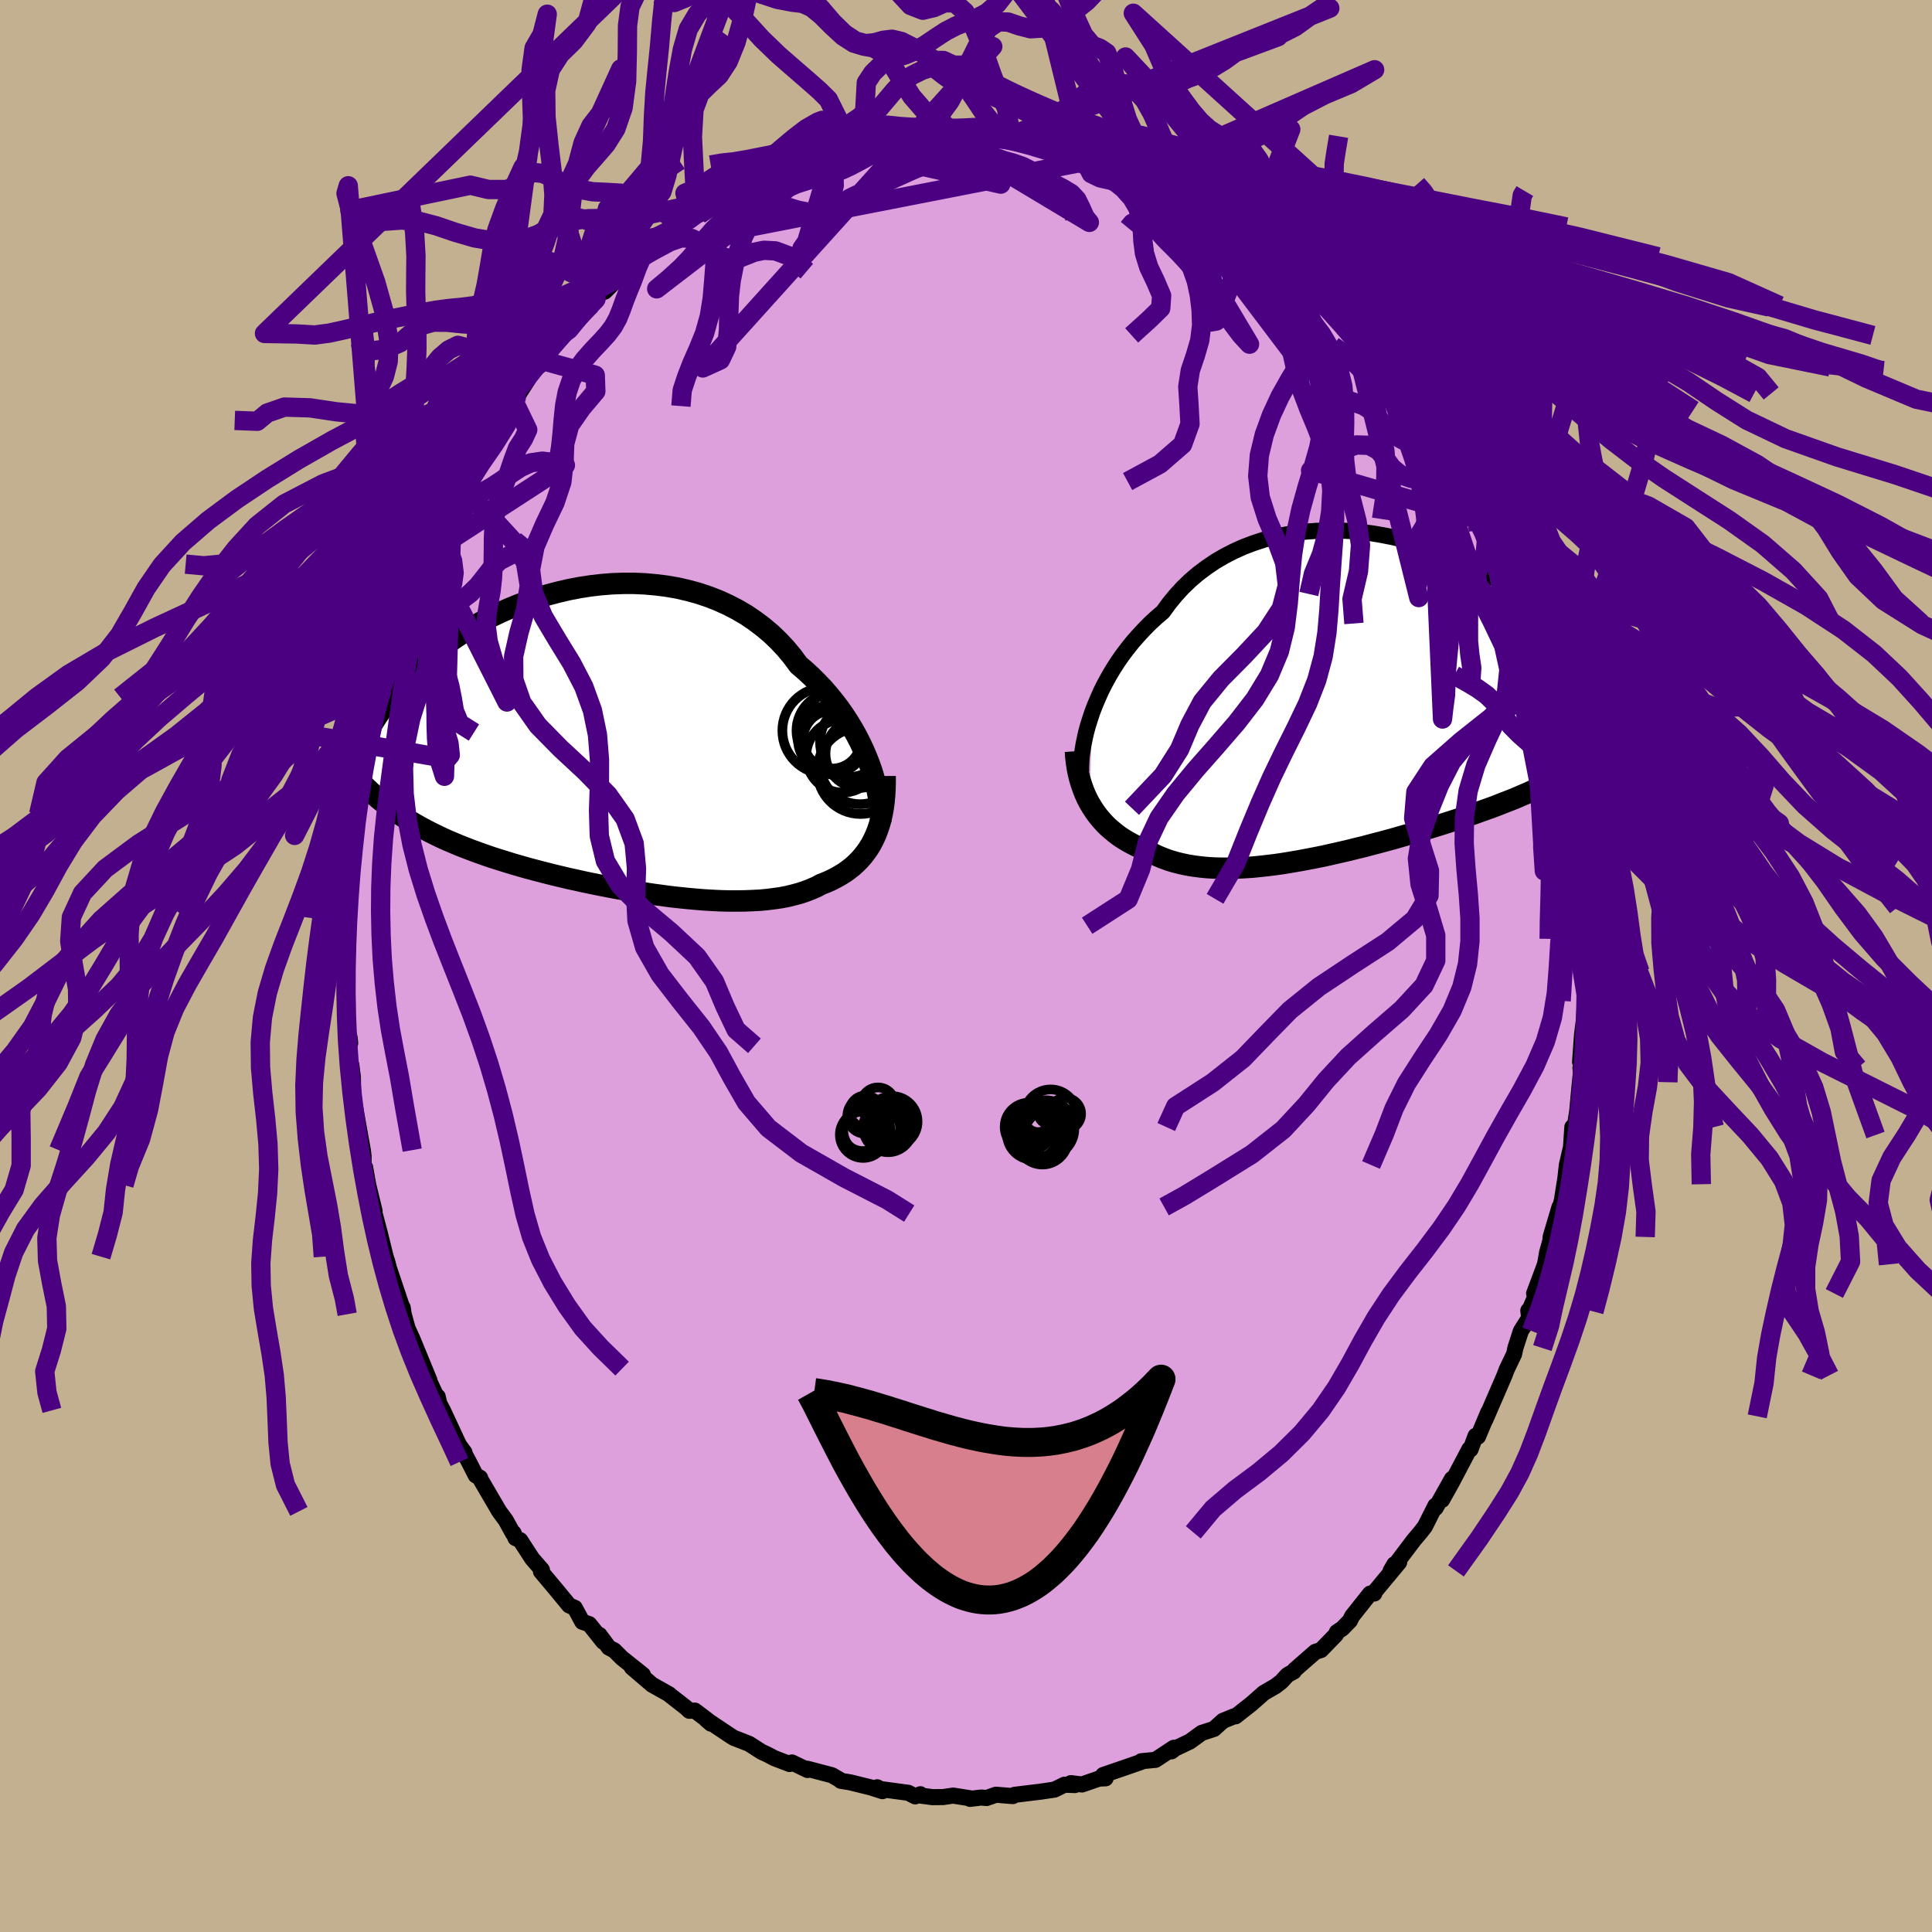 <svg xmlns="http://www.w3.org/2000/svg" width="500" height="500" viewBox="-100 -100 200 200"><defs><clipPath id="c"><path d="m28.15 2.25-.28-.71-.31-.72-.34-.72-.37-.72-.4-.72-.44-.72-.46-.71-.49-.7-.52-.68-.55-.68-.57-.66-.61-.64-.63-.63-.66-.61-.68-.58-.64-.87-.69-.83-.73-.78-.78-.75-.82-.69-.86-.65-.9-.61-.94-.55-.97-.5-.99-.45-1.03-.4-1.05-.35-1.07-.29-1.09-.25-1.1-.19-1.11-.14-1.13-.1-1.12-.05H2.69l-1.13.04-1.13.09-1.12.13-1.11.17-1.1.21-1.08.25-1.07.28-1.05.31-1.03.35-1 .37-.98.4-.96.42-.93.45-.89.47-.87.49-.84.5-.8.52-.78.53-.74.54-.71.55-.67.55-.65.56-.61.56-.58.57-.54.56-.52.57-.49.56-.47.55-.43.56-.41.54-.39.54-.37.53-.34.53-.32.52-.3.51-.27.51-.26.51-.23.49-.21.49-.2.47-.17.47-.16.46-.14.46-.12.44-.11.43 2.92 2.26.44.36.44.34.46.35.47.33.48.32.49.32.51.32.52.3.53.3.54.29.56.29.57.28.58.28.6.27.61.26.62.26.64.25.65.25.68.25.68.24.7.24.72.23.74.23.75.23.76.22.78.22.79.21.81.21.82.21.83.2.84.2.86.19.86.19.87.18.88.18.89.17.89.17.89.15.9.15.9.14.9.14.9.12.9.12.89.1.89.09.88.08.87.07.86.05.84.04.84.02h.82l.8-.01.79-.03.77-.04.75-.07.72-.09.7-.1.68-.13.65-.16.63-.17.6-.2.57-.22.55-.24.51-.27.51-.2.5-.22.47-.24.46-.26.44-.27.42-.3.4-.31.38-.34.35-.35.34-.38.31-.4.3-.42.27-.44.24-.46.23-.49"/></clipPath><clipPath id="b"><path d="m-28.1 1.44.28-.72.31-.73.33-.74.37-.73.4-.73.43-.73.46-.72.49-.71.52-.69.55-.69.58-.66.6-.65.63-.64.66-.61.69-.59.63-.87.69-.84.73-.8.78-.75.82-.7.87-.65.9-.61.94-.55.97-.5 1-.45 1.03-.39 1.06-.35 1.07-.29 1.1-.23 1.11-.19 1.12-.14 1.13-.08 1.14-.04 1.14.01 1.13.05 1.14.1 1.12.14 1.12.19 1.1.22 1.09.25 1.07.3 1.05.32 1.03.36 1.01.39.98.41.95.43.92.46.89.48.86.5.83.51.8.53.76.53.73.55.69.56.66.56.62.57.59.56.56.57.52.57.49.57.47.56.43.56.4.56.38.54.35.54.33.54.31.52.28.53.25.51.23.51.21.5.18.49.17.49.14.48.12.46.1.46.09.45.06.44.05.43-2.74 4.33-.46.27-.46.27-.48.27-.48.27-.5.26-.51.25-.52.26-.53.25-.54.25-.55.25-.57.24-.57.25-.59.24-.6.23-.61.24-.62.24-.64.23-.65.23-.66.24-.68.23-.69.23-.7.23-.72.23-.73.23-.74.23-.75.23-.76.23-.78.23-.78.22-.79.23-.8.22-.81.22-.82.21-.82.22-.83.2-.83.21-.83.19-.84.19-.84.19-.84.17-.84.16-.84.16-.83.14-.83.14-.83.12-.82.1-.81.09-.8.08-.8.05-.78.04-.77.02h-.76l-.75-.02-.73-.04-.72-.07-.7-.09-.68-.11-.66-.14-.64-.16-.63-.19-.6-.22-.58-.24-.56-.27-.54-.3-.51-.2-.5-.21-.48-.24-.46-.25-.45-.27-.44-.29-.41-.31-.4-.33-.39-.34-.36-.36-.34-.38-.33-.4-.31-.42-.28-.43-.27-.45"/></clipPath><filter id="a"><feTurbulence baseFrequency=".05" numOctaves="3" result="noise" type="noise"/><feDisplacementMap in="SourceGraphic" in2="noise" scale="2"/></filter></defs><rect width="100%" height="100%" x="-100" y="-100" fill="#C3B091"/><path fill="plum" stroke="#000" stroke-linejoin="round" stroke-width="1.667" d="m63.99 1.7.12-1.09-.07 3.1.04-.1-.11 1.94-.2 1.57-.2 2.81.32-.38-.28.98.04.55-.13 1.29-.25 2.68-.39 2.45-.11-.83-.14 2.08-.43 1.85-.22 1.99.2-1.46-.48 3.04-.39 1.72.13-.95-.92 3.11-.03.41-.33 1.17-.22 1.26-1.13 3.01.44-.42-.99 2.3-.05-.11.09.76-.86 1.35-.57 1.77-.13.62-.77 1.61-.22.59-2 4.62.16-.37.15-.42L53 48.72l-.25-.08-.52 1.4-.12-.03-1.86 3.53-.97 1.73 1.03-2.18-1.7 3.02-.02-.24-1.08 2.15-.47.61-.68.8-2.41 3.19.4-.69.49-.2-2.61 3.14.04.09-.44.01-1.86 2.34-.23.47-.79.81-.56.37-.09.25-1.55 1.6-.59.19-2.13 1.86-.09.17-.5.27-.2.13-.6.66-.6.46-1.21.7-1.28 1.13-1.64 1.29-.18.01-1.13.46-.93.84-1.27.41-1.24.9-1.52.72-.37.29.24-.37-1.9 1.25-1.46.14h.19l-1.14.4.06-.02-3.06 1.05.25.34-.68.03-1.77.61-1.15-.14.42.2-1.07-.04-1.04.51-1.43.21-2.7.33-.18.13-1.75-.14-.97.34-.57-.05-1.14.14.03-.06-1.77-.28-1.05.15-1.1.01-1.15-.15-.1-.15-.54.22-.72-.37-2.9-.39-.31-.18.54.4-1.18-.38-2.15-.53-.98-.16-.09-.1-.83-.48-2.55-.67.03.13-1.62-.78-.24.16-1.57-.6-.76-.4-.57-.26-1.29-.83-1.59-.62-.35-.22-2.5-1.67.48.42-.31-.33-1.35-1.02-.57.02-.35-.33-1.72-1.34-.01-.03-1.78-1-2.09-1.79 1.14.76-2.18-1.74-.78-.78-.57-.3-.96-1.3.39.7-1.45-1.82-.72-.24-.78-1.45-.58-.25-1.41-1.71-1.51-1.8.1-.17-1.01-1.16-1.24-1.91-.49-.22-.19-.52-.05.06-.76-1.38-.68-.92-1.97-3.37-.01-.11-.45-.25-.71-1.39-.62-1.16.16.17-.56-.76-1.67-3.59-.83-1.55.29.13.12.51-1.59-3.41.61 1.2-1.73-4.21-.55-1.21.38 1.34-.76-2.75-.11-.71.06.33-1.48-4.4-.19-.73-.16-.45.1.37-.71-2.88-.52-1.95-.07.06.07-.31-.66-2.71-.32-1.82-.16.23v-1.37l-.08-.65-.23-1.25-.76-4.28-.04-2.03-.16-1.24-.04 1.35-.3-3.35.22-.27-.05-.53-.17-.64-.2-3.26.11.29-.14-1.82.16-2.68-.1-1.35.09-1 .11-1.68.08-1.39-.06.06.09-3.43.07 1.39.21-2.88-.03-1.24.26-2.74-.15 2.56.33-3.38.4-1.97.37-2.32.21-.76.16-.49.2-1.22.44-2.04-.19.3.54-2.43.6-1.99-.32.82.71-3.08.05-.2.61-1.11.31-1.75.18-.67.62-1.4.29-.89 1.14-3.16.07-.32.88-1.28.51-1.74-.56.97 1.41-2.71 1.21-2.47.06-.18.06-.13 1.39-2.54-.63.53 1.05-1.3.2-.5 1.08-1.89.81-1.33.62-1.2.72-1.01.57-.9.53-.47.28-.25 1.23-1.92.38-.77 1.21-1.51-.01.36-.1-.4 2.22-2.54.53-.3 1.96-2.42.84-.74-.5.57 1.27-1.61.12.29 1.44-1.41-.29-.01.64-.5 1.42-1.4.67-.3.98-.56 2.94-2.39.21-.03.72-.86.94-.64.1.12.03-.01 2.57-1.45-.19.08 1.2-.67.38-.33 2.3-1.14.46-.33 2.01-.76-.92.6 1.87-.8 2.08-1.01 1.71-.49-.11.34.5-.39 1.54-.42-.45-.08 1.97-.2 1.77-.24-.88-.19 1.91-.16 1.52-.41-1.4.24 1.88-.18 1.18.07 1.8-.38 1.15-.13-.38.3 1.78-.19.74-.03 2.13-.11-.94.08 2.53.05-.28.15.85.01 2.19.39 1.88.15-1.08.08 3.44.58 1.62.32-.81-.22.42.09 1.24.65.37-.1.77.25 3.49 1 .37.33.06.04-.05-.2 2 .99 1.56.6 1.92 1.42-1.31-1.14 1.23.72 2.52 1.53-.15.05 1.33.88-.45-.14 1.68.91.15.27.63.01 3.45 2.7.34.38.19.42-.74-.96L34.85-72l1.61 1.1.32.05 2.06 2.49.19.12.33.02.74.87-.17-.12 2.05 2.4v-.21l1.79 2.35.12.33.82.59-.59-.44.71.82 2.69 4.09-.83-1.73 1.25 2.17.96 1.09.41.62.91 1.38.71 1.86.17.25.47.69.57 1.06.23.66 1.64 3.11-.16-.24.18.68.87 1.26 1.18 3.13.06.18.29.21 1.19 3.57-.47-.92 1.25 3.05.32.49.64 1.73-.08.87.5 1.38.65 2.23.12.48-.32-.85.99 2.9-.02.83.67 3.09.03.2.2.66.14.72.45 2.29.23 2.11.3 2.07.01-1.36-.08 1.22.58 3.92-.01-.7.33 4.23.05.87-.05.6.03 1.31-.05.57.15.79-.15 2-.04 2.51.12-1.09" filter="url(#a)"/><path fill="#fff" d="m-28.1 1.44.28-.72.31-.73.33-.74.37-.73.4-.73.43-.73.46-.72.49-.71.52-.69.55-.69.58-.66.6-.65.63-.64.66-.61.69-.59.63-.87.69-.84.73-.8.78-.75.82-.7.87-.65.9-.61.94-.55.97-.5 1-.45 1.03-.39 1.06-.35 1.07-.29 1.1-.23 1.11-.19 1.12-.14 1.13-.08 1.14-.04 1.14.01 1.13.05 1.14.1 1.12.14 1.12.19 1.1.22 1.09.25 1.07.3 1.05.32 1.03.36 1.01.39.98.41.95.43.92.46.89.48.86.5.83.51.8.53.76.53.73.55.69.56.66.56.62.57.59.56.56.57.52.57.49.57.47.56.43.56.4.56.38.54.35.54.33.54.31.52.28.53.25.51.23.51.21.5.18.49.17.49.14.48.12.46.1.46.09.45.06.44.05.43-2.74 4.33-.46.27-.46.27-.48.27-.48.27-.5.26-.51.25-.52.26-.53.25-.54.25-.55.25-.57.24-.57.25-.59.24-.6.23-.61.24-.62.24-.64.23-.65.23-.66.24-.68.23-.69.23-.7.23-.72.23-.73.23-.74.23-.75.23-.76.23-.78.23-.78.22-.79.23-.8.22-.81.22-.82.21-.82.22-.83.2-.83.21-.83.19-.84.19-.84.19-.84.17-.84.16-.84.16-.83.14-.83.14-.83.12-.82.1-.81.09-.8.08-.8.05-.78.04-.77.02h-.76l-.75-.02-.73-.04-.72-.07-.7-.09-.68-.11-.66-.14-.64-.16-.63-.19-.6-.22-.58-.24-.56-.27-.54-.3-.51-.2-.5-.21-.48-.24-.46-.25-.45-.27-.44-.29-.41-.31-.4-.33-.39-.34-.36-.36-.34-.38-.33-.4-.31-.42-.28-.43-.27-.45" filter="url(#a)" transform="translate(41.19 -27.76)"/><path fill="#fff" d="m28.15 2.25-.28-.71-.31-.72-.34-.72-.37-.72-.4-.72-.44-.72-.46-.71-.49-.7-.52-.68-.55-.68-.57-.66-.61-.64-.63-.63-.66-.61-.68-.58-.64-.87-.69-.83-.73-.78-.78-.75-.82-.69-.86-.65-.9-.61-.94-.55-.97-.5-.99-.45-1.03-.4-1.05-.35-1.07-.29-1.09-.25-1.1-.19-1.11-.14-1.13-.1-1.12-.05H2.69l-1.13.04-1.13.09-1.12.13-1.11.17-1.1.21-1.08.25-1.07.28-1.05.31-1.03.35-1 .37-.98.4-.96.42-.93.45-.89.47-.87.49-.84.5-.8.52-.78.53-.74.54-.71.55-.67.55-.65.56-.61.56-.58.57-.54.56-.52.57-.49.56-.47.55-.43.56-.41.54-.39.54-.37.53-.34.53-.32.52-.3.51-.27.51-.26.51-.23.49-.21.49-.2.47-.17.47-.16.46-.14.46-.12.44-.11.43 2.92 2.26.44.36.44.34.46.35.47.33.48.32.49.32.51.32.52.3.53.3.54.29.56.29.57.28.58.28.6.27.61.26.62.26.64.25.65.25.68.25.68.24.7.24.72.23.74.23.75.23.76.22.78.22.79.21.81.21.82.21.83.2.84.2.86.19.86.19.87.18.88.18.89.17.89.17.89.15.9.15.9.14.9.14.9.12.9.12.89.1.89.09.88.08.87.07.86.05.84.04.84.02h.82l.8-.01.79-.03.77-.04.75-.07.72-.09.7-.1.68-.13.65-.16.63-.17.6-.2.57-.22.55-.24.51-.27.51-.2.5-.22.47-.24.46-.26.44-.27.42-.3.4-.31.38-.34.35-.35.34-.38.31-.4.3-.42.27-.44.24-.46.23-.49" filter="url(#a)" transform="translate(-38.17 -23.21)"/><g fill="none" stroke="#000" transform="translate(41.19 -27.76)"><path stroke-linejoin="round" stroke-width="1.667" d="M-29.27 7.61v-.47l.02-.52.04-.55.08-.59.1-.62.13-.64.15-.67.19-.69.22-.7.24-.72.28-.72.31-.73.33-.74.37-.73.4-.73.43-.73.46-.72.49-.71.52-.69.55-.69.58-.66.6-.65.63-.64.66-.61.69-.59.63-.87.69-.84.73-.8.78-.75.82-.7.87-.65.9-.61.94-.55.97-.5 1-.45 1.03-.39 1.06-.35 1.07-.29 1.1-.23 1.11-.19 1.12-.14 1.13-.08 1.14-.04 1.14.01 1.13.05 1.14.1 1.12.14 1.12.19 1.1.22 1.09.25 1.07.3 1.05.32 1.03.36 1.01.39.98.41.95.43.92.46.89.48.86.5.83.51.8.53.76.53.73.55.69.56.66.56.62.57.59.56.56.57.52.57.49.57.47.56.43.56.4.56.38.54.35.54.33.54.31.52.28.53.25.51.23.51.21.5.18.49.17.49.14.48.12.46.1.46.09.45.06.44.05.43.03.42.01.41v.39l-.01.39-.03.38-.05.37-.05.36-.07.35-.08.34-.1.33" filter="url(#a)"/><path stroke-linejoin="round" stroke-width="2.222" d="m-29.86 5.53.04.6.07.59.09.58.11.56.14.55.16.53.18.51.2.51.22.48.25.47.27.45.28.43.31.42.33.4.34.38.36.36.39.34.4.33.41.31.44.29.45.27.46.25.48.24.5.21.51.2.54.3.56.27.58.24.6.22.63.19.64.16.66.14.68.11.7.09.72.07.73.04.75.02h.76l.77-.02.78-.04.8-.05.8-.08.81-.09.82-.1.83-.12.83-.14.83-.14.84-.16.84-.16.84-.17.84-.19.84-.19.83-.19.83-.21.83-.2.82-.22.82-.21.81-.22.8-.22.79-.23.78-.22.78-.23.76-.23.75-.23.74-.23.73-.23.72-.23.7-.23.69-.23.68-.23.66-.24.65-.23.64-.23.62-.24.61-.24.6-.23.59-.24.57-.25.57-.24.55-.25.54-.25.53-.25.52-.26.51-.25.5-.26.48-.27.48-.27.46-.27.46-.27.44-.28.43-.28.42-.29.41-.29.4-.3.39-.29.38-.31.38-.3.36-.31.35-.32" filter="url(#a)"/><circle cx="23.689" cy="5.253" r="3.236" clip-path="url(#b)" filter="url(#a)"/><circle cx="23.089" cy="6.068" r="3.986" clip-path="url(#b)" filter="url(#a)"/><circle cx="23.004" cy="5.508" r="3.068" clip-path="url(#b)" filter="url(#a)"/><circle cx="20.794" cy="3.688" r="3.772" clip-path="url(#b)" filter="url(#a)"/><circle cx="24.349" cy="6.498" r="4.074" clip-path="url(#b)" filter="url(#a)"/><circle cx="23.564" cy="4.703" r="4.584" clip-path="url(#b)" filter="url(#a)"/><circle cx="21.124" cy="3.878" r="3.936" clip-path="url(#b)" filter="url(#a)"/><circle cx="22.034" cy="3.358" r="4.252" clip-path="url(#b)" filter="url(#a)"/><circle cx="20.269" cy="4.828" r="3.248" clip-path="url(#b)" filter="url(#a)"/><circle cx="24.489" cy="1.633" r="4.684" clip-path="url(#b)" filter="url(#a)"/></g><g fill="none" stroke="#000" transform="translate(-38.17 -23.21)"><path stroke-linejoin="round" stroke-width="2.222" d="m29.33 8.28.01-.45-.03-.5-.04-.54-.08-.58-.1-.6-.13-.64-.16-.65-.19-.68-.21-.69-.25-.7-.28-.71-.31-.72-.34-.72-.37-.72-.4-.72-.44-.72-.46-.71-.49-.7-.52-.68-.55-.68-.57-.66-.61-.64-.63-.63-.66-.61-.68-.58-.64-.87-.69-.83-.73-.78-.78-.75-.82-.69-.86-.65-.9-.61-.94-.55-.97-.5-.99-.45-1.03-.4-1.05-.35-1.07-.29-1.09-.25-1.1-.19-1.11-.14-1.13-.1-1.12-.05H2.69l-1.13.04-1.13.09-1.12.13-1.11.17-1.1.21-1.08.25-1.07.28-1.05.31-1.03.35-1 .37-.98.4-.96.42-.93.45-.89.47-.87.49-.84.5-.8.52-.78.53-.74.54-.71.55-.67.55-.65.56-.61.56-.58.57-.54.56-.52.57-.49.56-.47.55-.43.56-.41.54-.39.54-.37.53-.34.53-.32.52-.3.51-.27.51-.26.51-.23.49-.21.49-.2.47-.17.47-.16.46-.14.46-.12.44-.11.43-.09.42-.08.42-.07.4-.05.39-.03.38-.03.38-.02.36v.35l.01.35.01.33" filter="url(#a)"/><path stroke-linejoin="round" stroke-width="2.222" d="M29.8 3.54v.72l-.02.69-.04.67-.06.65-.09.63-.11.6-.13.58-.16.55-.18.53-.2.51-.23.49-.24.46-.27.44-.3.42-.31.4-.34.38-.35.35-.38.34-.4.31-.42.3-.44.27-.46.26-.47.24-.5.22-.51.2-.51.27-.55.24-.57.22-.6.2-.63.17-.65.16-.68.13-.7.1-.72.09-.75.07-.77.04-.79.03-.8.01h-.82l-.84-.02-.84-.04-.86-.05-.87-.07-.88-.08-.89-.09-.89-.1-.9-.12-.9-.12-.9-.14-.9-.14-.9-.15-.89-.15-.89-.17-.89-.17-.88-.18-.87-.18-.86-.19-.86-.19-.84-.2-.83-.2-.82-.21-.81-.21-.79-.21-.78-.22-.76-.22-.75-.23-.74-.23-.72-.23-.7-.24-.68-.24-.68-.25-.65-.25-.64-.25-.62-.26-.61-.26-.6-.27-.58-.28-.57-.28-.56-.29-.54-.29-.53-.3-.52-.3-.51-.32-.49-.32-.48-.32-.47-.33-.46-.35-.44-.34-.44-.36-.42-.36-.41-.37-.4-.38-.39-.38-.38-.4-.37-.4-.36-.4-.35-.42-.34-.42-.33-.43" filter="url(#a)"/><circle cx="25.399" cy="1.482" r="3.772" clip-path="url(#c)" filter="url(#a)"/><circle cx="27.169" cy="1.227" r="3.544" clip-path="url(#c)" filter="url(#a)"/><circle cx="23.644" cy="-1.153" r="4.484" clip-path="url(#c)" filter="url(#a)"/><circle cx="25.804" cy="-1.018" r="4.7" clip-path="url(#c)" filter="url(#a)"/><circle cx="27.204" cy="2.317" r="4.144" clip-path="url(#c)" filter="url(#a)"/><circle cx="27.284" cy=".032" r="4.224" clip-path="url(#c)" filter="url(#a)"/><circle cx="24.299" cy="-.228" r="3.004" clip-path="url(#c)" filter="url(#a)"/><circle cx="24.614" cy="-1.153" r="3.99" clip-path="url(#c)" filter="url(#a)"/><circle cx="24.324" cy="-.278" r="3.55" clip-path="url(#c)" filter="url(#a)"/><circle cx="27.254" cy="3.007" r="4.468" clip-path="url(#c)" filter="url(#a)"/></g><g fill="none" stroke="indigo" stroke-linejoin="round" stroke-width="2"><path d="m-.36-86.11-1.13-.33-.83-.75-.98-.65-1.13-.82-1.17-1.35-1.12-1.76-1.02-1.67-.94-1.12-.93-.49-.96-.17-1.04-.31-1.12-.72-1.16-1.07-1.1-1.1-1.01-.82-.94-.41-1.04-.12-1.52-.29-2.39-.78m19.75 14.92 1.41.08 1.13.35.95.61.85.66.82.51.88.32.95.26 1.02.36 1.07.54 1.08.63 1.07.62.99.52.81.49.59.63.42.86.43.96.44.54-14.91-8.94 1.43-.14 1.15-.09.99-.04.89-.02.88-.01.94-.03 1.03-.06 1.12-.07 1.17-.06 1.17-.01 1.14.06 1.03.12.92.15.8.16.76.18.82.2.99.24 1.19.27 1.32.27 1.11.2h.42l-43.2 8.44.19-.28.63-.61.86-.75.95-.79.95-.75.96-.65.98-.54 1.03-.44 1.06-.34 1.03-.29.96-.26.88-.27.82-.31.8-.37.8-.42.82-.45.83-.47.79-.47.75-.43.68-.33.66-.2.8-.09 1.13-.04-1.18-.07 1.25.14 1.19.34 1 .44.9.31.9.14.9.13.89.2.87.28.86.31.88.32.92.39.98.53 1.04.69 1.08.78 1.09.77 1.05.69.86.61.41.6.09.83" filter="url(#a)"/><path d="m-26.43-82.92 1.17-.2 1.23-.13 1.25-.21 1.18-.23 1.11-.22 1.09-.22 1.13-.22 1.14-.25 1.09-.29.99-.32.89-.35.82-.35.82-.3.85-.21.91-.07.93.1.93.24.88.28.62.16-.37.11 1.4-.24-.31.01.78-.27 1.09-.5 1.11-.66 1.05-.91.99-1.35 1-1.87 1-2.18 1.02-2.05 1-1.47 1-.66 1.02.04 1.1.38 1.2.31L8-97.1l1.45-.57 1.53-.98 1.54-1.23 1.35-1.42.91-1.89.74-3.25" filter="url(#a)"/><path d="m15.18-115.9-2.98 1.67-1.79 2.71-1.7 3.03-1.61 2.85-1.44 2.51-1.26 2.03-1.15 1.48-1.08.94-1.07.56-1.07.38-1.06.42-1.06.55-1.06.69-1.08.73-1.08.62-1.02.43-.94.25-.84.29-.78.57-.76.74-.67 1.01-.37 6.6" filter="url(#a)"/><path d="m-12.66-84.64 1.64.02 1.13.02.86-.1.78-.11.75-.01.78.14.87.3.95.41.99.44 1 .38.95.26.92.14.9.1.91.14.87.26.83.34.76.33.37.64-16.26-3.7-.65-3.17-.94-1.89-.94-.93-1.15-1.01-1.43-1.24-1.62-1.41-1.75-1.69-1.77-1.94-1.74-1.8-1.6-1.09-1.44-.07-1.29.64-1.22.5-1.17-.52-.41-.29" filter="url(#a)"/><path d="m-13.75-84.14-.4.38-.67.63-1.03.63-1.2.44-1.16.31-1.07.32-1 .43-.96.59-.93.71-.9.76-.86.74-.81.69-.75.65-.67.64-.59.68-.55.7-.57.75-.7.82-.94.98-1.26 1.15-1.25 1.04 18.27-14.04.11 3.35-.44 1.74-.94.84-1.19.2-1.24-.24-1.19-.37-1.11-.18-1 .23-.89.68-.76 1.06-.64 1.33-.52 1.46-.43 1.51-.31 1.56-.19 1.64-.06 1.75-.04 1.8-.19 1.69-.64 1.35-1.82.83L2.77-95.18.98-93.75l-1.3.5h-1.07l-1-.01-1.03.17-1.08.35-1.04.51-.95.67-.84.83-.78.92-.76.9-.79.81-.82.73-.83.72-.8.75-.75.73-.67.58-.62.33-.65.18-1.05.48-5.5 2.3-1.33 1.73-.97.72-.8.58-.63.92-.44 1.32-.29 1.56-.17 1.69-.13 1.78-.16 1.87-.3 1.87-.49 1.75-.64 1.59-.66 1.49-.56 1.44-.46 1.4-.13 1.63" filter="url(#a)"/><path d="m-23.65-80.16 1.64-.86 1.14-.58.94-.47.91-.54 1-.67 1.06-.73 1.03-.69.93-.6.8-.51.73-.47.74-.47.83-.53.91-.62.79-.72-.08-.81m-13.37 9.27-1.11-1.43-.66.64-.66.92-.73.67-.76.4-.79.22-.87.17-.99.2-1.15.26-1.28.27-1.38.24-1.39.15-1.35.06-1.23.01-1.1.02-.96.11-.85.21-.75.32-.69.24-.72-.11-1.12-.53M62.92-16.33l-.62-1.79-.82-1.34-.72-1-.66-.87-.79-.85-.98-.88-1.03-.91-.89-.9-.65-.85-.52-.81-.56-.76-.77-.75-.99-.71-1.1-.65-1.27-.7" filter="url(#a)"/><path d="m-19.11-112.37-.51.79-1.09 2.56-.95 3.96-.77 3.83-.68 3.12-.7 2.49-.8 1.98-.95 1.45-1.04.97-.95.93-.61 1.65-.16 2.8.17 3.51.17 2.99-.13 1.49-.57.59 13.79-10.28-.48.19-1.17.67-1.24.95-1.11.93-.96.82-.94.73-.95.7-.97.71-.93.76-.88.76-.84.71-.81.62-.77.49-.66.37-.49.33-.59.54m-.72.86-1.12.19-1.52.75-1.57.31-1.58-.23-1.56-.62-1.48-.74-1.3-.58-1.1-.22-.92.16-.82.45-.88.6-1.04.59-1.29.46-1.56.26-1.79-.03-1.93-.32-2-.58-2-.68-1.91-.5-1.74-.09-1.65.12-1.84-.36-1.78-.76 12.47-2.61 1.89.45h1.9l1.2-.53.72-.78.74-.47 1.03.11 1.27.56 1.34.65 1.3.46 1.28.23 1.35.06 1.55.09 1.93.44 2.47 1.43 1.94 1.73m-4.13 2.98-.51 1.17-.49 1.34-.44 1.06-.38.97-.34.95-.37.91-.46.83-.59.78-.72.79-.81.85-.84.95-.77 1.03-.61 1.14-.42 1.24-.26 1.35-.15 1.42-.12 1.44-.14 1.37-.19 1.19-.27.96-.4.81-.49.88m26.82-21.94-1.87-1.59-1.39-.51-1.18-.06-1 .2-.87.35-.82.31-.87.04-.95-.34-.99-.64-1-.69-.99-.46-1.05-.06-1.2.41-1.47.79-1.4.76" filter="url(#a)"/><path d="m-34.2-73.12.01-2.36.6-2.23 1.14-1.22.97-1.22.53-1.74.19-2.12.12-2.16.19-2.05.31-2.06.35-2.25.43-2.36.61-2.1.93-1.56 1.21-1.34 1.26-1.83 1.63-1.79-11.9 31.79-.45.38-.56.26-.89-.09-1.21-.54-1.39-.73-1.38-.45-1.24.14-1.05.74-.89 1.16-.81 1.27-.8 1.16-.86.92-.99.64-1.16.36-1.34.11-1.51-.09-1.55-.16-1.46-.01-1.23.36-1.04.79-1.13.97-1.58.69-2.02.22-1.27.32" filter="url(#a)"/><path d="m-24.62-96.24-.88 1.23-1.19 1.06-.95 1.29-.69 1.61-.59 1.68-.53 1.57-.47 1.48-.39 1.5-.35 1.6-.43 1.65-.59 1.62-.81 1.51-.96 1.37-.95 1.33-.78 1.42-.54 1.45-.29 1.18.04.48" filter="url(#a)"/><path d="m-25.99-113.42-1.11 4.66-1.34 2.04-1.29 1.45-.93 1.91-.53 2.59-.31 2.91-.24 2.78-.25 2.42-.22 2.25-.14 2.37-.1 2.65-.25 2.68-.62 2.19-1.1 1.27-1.43.42-1.27.43-.43 1.71.71 3.28.87 2.2" filter="url(#a)"/><path d="m-37.41-69.8-1.31-1.54-.76.14-1.45-.6-2.09-1.11-2.07-.72-1.55.24-.95 1.09-.61 1.45-.64 1.27-.89.82-1.17.4-1.33.17-1.36.13-1.33.18-1.36.25-1.43.28-1.54.31-1.66.36-1.71.4-1.69.41-1.59.35-1.51.2-1.89-.11-3.32-.05 39.56-38.22-.24 1.65-.84 1.44-.64 1.32-.26 1.94-.02 2.72-.07 3.03-.37 2.77-.75 2.17-1 1.59-1.07 1.24-.96 1.09-.79 1.07-.6 1.09-.41 1.2-.21 1.47.23 2.19 1.15 3.57 1.61 3.1-.84.74-1.52 1.75-1.19 1.27-.97 1.02-.79.82-.71.74-.67.76-.67.79-.66.83-.65.83-.63.85-.63.88-.63.95-.64 1.01-.65 1.07-.64 1.08-.62 1.04-.6.95-.57.87-.54.82-.53.8-.54.89-.64 1.11-.88 1.6-1.26 2.32 28.64-45.61-.1 1.77-.83.93-.77.54-.65.59-.66.73-.77.89-.9 1.06-1 1.19-1.03 1.21-1.01 1.12-.95.96-.82.86-.61.93-.38 1.16-.16 1.47-.01 1.62.05 1.51.05 1.18-.26.84-1.96 2.42-.96.7-1.07.78-.86.6-.69.62-.61.77-.6.89-.6.91-.61.87-.62.83-.64.83-.66.88-.7.95-.74 1.02-.75 1.05-.73 1.01-.66.9-.57.76-.53.79-.89 1.51" filter="url(#a)"/><path d="m-29.68-83.37-.91.61-.76 1.12-.93 1.33-1.07 1.33-1.06 1.26-.92 1.2-.78 1.13-.65 1.02-.6.84-.61.68-.6.59-.56.65-.51.85-.5 1.09-.58 1.33-.76 1.5-.9 1.6-.9 1.56-.47 1.03-1.34-1.22-.64.83-.73.98-1.03.52-1.23.17-1.24.12-1.12.31-.96.62-.85.89-.78 1.05-.76 1.09-.77.99-.8.87-.79.74-.8.68-.84.67-.95.71-1.1.84-1.28 1.03-1.4.88-1.39-.76m136.6-11.74-.92 2.49-.09 2.51-.3 2.61-.62 2.6-.74 2.52-.74 2.43-.73 2.36-.74 2.3-.76 2.24-.73 2.14-.61 1.99-.38 1.78-.06 1.51.31 1.24.51 1.09.44 1.14.02 1.4-.5 1.71-.62 1.76v1.3l.4.79-2.95 1.74.42 2.07.34 1.65.43 1.22.53 1.09.6 1.2.6 1.36.54 1.49.39 1.5.27 1.44.23 1.34.31 1.24.47 1.19.61 1.19.66 1.22.62 1.26.54 1.31.52 1.35.59 1.4.68 1.5.65 1.59.41 1.64.09 1.52-.06 1.13-.02.86" filter="url(#a)"/><path d="m-75.7-56.48 2.34.09 1.02-.85 1.79-.62 2.64.08 2.75.41 2.2.21 1.5-.23 1.02-.56.89-.68 1.02-.66 1.14-.7 1.11-.87.95-1.07.86-1.06.92-.79.95-.47 1.31.35 4.73 5.09-.28.25-.58.52-.65.72-.66.93-.67 1.08-.67 1.14-.64 1.11-.6 1.03-.54.92-.48.85-.46.82-.48.85-.51.94-.6 1.11-.69 1.31-.67 1.23-.15.16 8.37 16.51-.09-.92-.59-1.6-.73-1.91-.53-1.83-.2-1.54.07-1.29.2-1.18.22-1.2.15-1.31.07-1.39.02-1.4.01-1.35.05-1.24.12-1.14.22-1.08.33-1.05.42-1.11.45-1.21.44-1.3.47-1.24.61-.94.44-.95-1.47-3.05-.89-2.58-.36-2.49.2-1.71.34-1.37.49-1.2.68-1.15.78-1.28.76-1.47.69-1.56.59-1.53.48-1.47.33-1.55.09-1.87-.17-2.37-.34-2.8-.31-2.95-.03-2.72.48-2.17 1.03-1.59 1.41-1.38 1.35-1.81.74-2.72.13-3.05" filter="url(#a)"/><path d="m-47.37-58.09-.6.9-.67 1.01-.71 1.12-.71 1.14-.68 1.09-.63.98-.6.86-.61.8-.63.78-.68.8-.72.86-.76.94-.75 1.01-.72 1.03-.69 1.03-.67 1.06-.64 1.14-.61 1.29-.6 1.4-.61 1.37-.64 1.14-.56.76 26.12-57.29-.47 2.43-1.38 1.85-1.24 1.61-.81 1.78-.5 1.87-.34 1.79-.25 1.67-.19 1.62-.18 1.59-.21 1.56-.34 1.5-.48 1.42-.64 1.37-.75 1.32-.77 1.28-.76 1.18-.73 1.05-.68.97-.56 1.06-.35 1.34-.1 1.64.01 1.62-.12 1.23-.36.93-.72 1.01-.54-2.34-.72-2.36-.07-1.59.29-1.3.29-1.46.22-1.6.26-1.57.4-1.45.56-1.43.6-1.59.54-1.88.4-2.14.27-2.21.24-2.03.29-1.69.34-1.46.29-1.5.12-1.91-.08-2.42-.06-2.66.31-2.25.82-1.42.54-2.09-5.93 43.55-1.22.87-.72 1.18-.54 1.03-.48.87-.51.76-.58.72-.66.76-.7.86-.74.99-.73 1.06-.71 1.05-.64.98-.61.95-.61 1.02-.67 1.3-1.02 2.08 9.05-12.76-.95.52-1.63-.36-1.98-.54-1.56.01-.92.78-.56 1.27-.62 1.28-.94 1.03-1.26.75-1.49.62-1.62.63-1.7.72-1.76.76-1.84.74-1.98.62-2.16.46-2.31.33-2.25.21-1.88-.17M62.1-21.45l.27-.86-.07-1.19-.22-1.44-.26-1.41-.24-1.29-.18-1.18-.17-1.15-.19-1.18-.22-1.24-.26-1.29-.3-1.33-.35-1.35-.39-1.35-.39-1.36-.4-1.37-.38-1.39-.37-1.42-.38-1.44-.39-1.45-.38-1.36-.39-1.17-.47-1.18-.84-2.25 10.26 62.31.02-2.36.07-1.79V4.59l-.05-1.31-.06-1.23-.08-1.23-.1-1.22-.13-1.21-.13-1.17-.13-1.15-.11-1.15-.11-1.21-.1-1.32-.13-1.43-.17-1.5-.23-1.48-.24-1.39-.25-1.27-.22-1.21-.18-1.32-.17-1.54-.21-1.63-.58-1.07" filter="url(#a)"/><path d="m-52.42-49.96.39.64-.26 1-.47.98-.48 1.12-.4 1.3-.28 1.39-.24 1.37-.29 1.31-.36 1.25-.4 1.24-.38 1.3-.25 1.36-.08 1.43.1 1.47.24 1.48.29 1.44.25 1.36.14 1.28.04 1.21.01 1.2.04 1.23.1 1.24.24 1.21.48 1.51.81-28.31-.59-.08-.91.5-.81 1.09-.57 1.29-.38 1.3-.32 1.24-.4 1.21-.55 1.2-.66 1.2-.72 1.2-.71 1.17-.68 1.11-.67 1.03-.7.98-.71.97-.72 1.16-1.05 1.9" filter="url(#a)"/><path d="m-50.94-24.17-1.48-.93-.54-1.29-.21-1.26-.26-1.31-.38-1.43-.42-1.53-.31-1.56-.12-1.54.09-1.46.27-1.34.35-1.25.27-1.23.12-1.35.02-1.51.1-1.6.3-1.44.32-.98-.36-.77m-.06.13-.76.58-1.48.83-1.87.42-1.88.15-1.56.3-1.11.72-.81 1.12-.76 1.29-.89 1.26-.93 1.17-.87 1.11-.89 1.02-1.27.76-1.94.22-2.55-.62" filter="url(#a)"/><path d="m-53.3-47.64-1-1.35-.05-1.05-.06-1.29-.02-1.34.26-1.18.62-.97.85-.89.86-.96.66-1.18.38-1.45.11-1.67-.03-1.78v-1.75l.11-1.64.26-1.49.34-1.42.34-1.48.29-1.65.32-1.91.5-2.12.81-2.22.99-2.29.9-1.96-8.65 37.51 1.36 3.21.16 1.27-.15 1.06-.47 1.03-.72 1.02-.75 1.07-.57 1.18-.26 1.3.06 1.4.26 1.44.3 1.4.27 1.34.26 1.29.35 1.31.46 1.38.43 1.41.13 1.23-.31.37-17.87-3.09.66-1.32 1.1-1.05 1.33-.9 1.2-.96.94-1.05.74-1.08.66-1.06.67-1.04.73-.99.78-.98.8-1 .76-1.09.63-1.26.44-1.46.31-1.57.37-1.43.84-.86 1.53.12 1.16 1.07 14.45-9.38-1.11-.26-1.27-.16-1.19.17-1.07.48-1 .66-.95.68-.93.61-.88.5-.81.47-.67.54-.51.73-.41.93-.6 1.09-1.28 1.19-1.77 1.75.05.77-.36-1.6-1.17-2.27-.66-2.28v-1.81l.33-1.4.35-1.24.21-1.28.06-1.41-.01-1.56.01-1.68.08-1.78.11-1.88.08-2-.01-2.06-.07-2.02-.05-1.88.01-1.77.02-1.91-.14-2.43-.4-2.7" filter="url(#a)"/><path d="m-57.96-36.93-.52.87-.72.86-.72.89-.68.94-.63.97-.6 1-.58 1.03-.54 1.07-.47 1.13-.41 1.17-.35 1.19-.31 1.17-.34 1.14-.43 1.09-.6 1.11-.77 1.24-.88 1.6-.9 2.13-1.09 2.81 10.45-20.45.04-1.03.27-1.31.42-1.45.23-1.65-.21-1.9-.67-2.16-.93-2.36-.94-2.41-.74-2.31-.43-2.12-.15-1.87.08-1.61.28-1.37.45-1.17.57-1.11.57-1.22.4-1.57.07-2.1-.42-2.75-.94-3.34-1.29-3.64-1.21-3.32-.58-2.24.23-.79 3.98 49.66-5.07-1.65.61 1.65.9 1.82-.07 1.42-1.07 1.01-1.65.74-1.68.7-1.35.84-1.02 1.03-.88 1.22-.95 1.34-1.04 1.39-1.09 1.38-1.1 1.33-1.19 1.28-1.36 1.27-1.56 1.32-1.62 1.33-1.41 1.37-1.99 2.37m39.25-36.22-1.01 1.24-.98.46-.98.51-.84.8-.72.93-.71.89-.79.77-.93.7-1.03.71-1.09.79-1.09.84-1.07.86-1.02.81-.93.81-.74.84-.52.82-.26.48" filter="url(#a)"/><path d="m-60.73-27.83-.26-2.47-.88-1.99-1-1.93-.82-1.88-.34-1.7.18-1.51.44-1.47.35-1.6.14-1.73.06-1.71.22-1.54.49-1.32.66-1.24.57-1.36.26-1.6-.11-1.83-.36-1.92-.45-1.91-.41-1.82-.22-1.73.02-1.81-.34-3.06m2.12 38.31-.61 1.79-.35 1.48-.28 1.21-.28 1.11-.3 1.07-.34 1.13-.38 1.22-.43 1.32-.48 1.35-.49 1.33-.47 1.26-.43 1.21-.38 1.21-.37 1.24-.38 1.23-.39 1.2-.38 1.15-.31 1.08-.16 1.12m7.21-23.71v-.27l.28-1.04.37-1.1.38-1.1.39-1.12.41-1.17.45-1.22.49-1.26.51-1.29.51-1.26.49-1.21.48-1.16.5-1.13.54-1.14.6-1.16.61-1.13.57-1.03.5-.94.4-.85.02-.24M64.66-69.54l-.04 2.38-.21 1.83-.22 1.83-.05 1.83.06 1.86.07 1.88.07 1.88.19 1.78.31 1.68.34 1.64.21 1.73-.06 1.87-.32 2.04-.46 2.11-.45 2.09-.28 1.95-.04 1.75.21 1.55.28 1.42-.02 1.46-.64 1.6-1.13 1.61-.8 1.37-.46 2.17m0 0 1.69.68 1.28 1.06 1.47.79 1.25.81.83 1.07.51 1.31.47 1.39.68 1.34 1.1 1.24 1.52 1.2 1.76 1.27 1.69 1.42 1.41 1.56 1.15 1.63 1.15 1.53 1.3 1.34 1.37 1.16L83-4.32l.78 1.31-.04 1.95" filter="url(#a)"/><path d="m61.22-26.23-.5-1.7v-.94l.35-1.21.56-1.56.52-1.71.34-1.7.12-1.65-.1-1.55-.35-1.43-.56-1.3-.72-1.21-.71-1.22-.57-1.36-.32-1.55-.08-1.73.09-1.85.15-1.88.12-1.88.07-1.88.04-1.85.04-1.67-.07-1.21-.12-.68.71 31.82-.12.36-.23-.6-.31-1.06-.39-1.19-.47-1.18-.6-1.11-.75-1.03-.89-.93-.97-.88-.95-.87-.86-.92-.76-.98-.78-.96-.95-.81-1.13-.55-1.15-.33-1.03-.48L46.55-44l15.34-25.52.01 2.68.33 1.8.52 1.22.28 1.35-.22 1.89-.63 2.37-.78 2.55-.71 2.46-.53 2.28-.3 2.07-.05 1.87.23 1.64.54 1.39.8 1.18.93 1.08.86 1.14.57 1.32.18 1.55-.26 1.76-.75 2-1.32 2.42-1.16 2.74" filter="url(#a)"/><path d="m60.43-28.76.32.19 1.33.2 1.76.54 1.21 1 .49 1.3.23 1.37.42 1.27.77 1.18.96 1.17.89 1.2.72 1.26.65 1.28.84 1.29 1.31 1.36 1.85 1.45 2.18 1.56 2.09 1.63 1.69 1.55 1.4 1.3.94 1.29-22.05-23.39-.69-1.71-.38-1.41-.32-1.28-.38-1.24-.45-1.24-.51-1.23-.53-1.21-.55-1.18-.59-1.15-.61-1.13-.64-1.15-.62-1.14-.59-1.09-.54-1.01-.57-1.03-.71-1.18-.62-1.04" filter="url(#a)"/><path d="m59.78-30.99 7.58-1.9-.32 1.14-1.88 1.93-1.27 1.92-.31 1.65.37 1.36.73 1.17.88 1.09.99 1.08 1.14 1.11 1.38 1.09 1.64 1.05 1.84 1.03 1.93 1.08 1.86 1.26 1.71 1.51 1.62 1.71 1.65 1.76 1.67 1.63 1.39 1.38.75 1.18-.04.97-25.81-27.58 1.47.96 1.12.85.37.93.35.98.89.95 1.57.84 2.04.72 2.13.66 1.86.76 1.48.96 1.12 1.19.89 1.35.76 1.38.81 1.26 1.22 1.13 2.05 1.12 2.8 1.2 1.98.36-24.91-17.6-.41 1.88.33 1.21.21.97.08 1.02.11 1.16.17 1.28.14 1.3.05 1.29.01 1.24.03 1.23.12 1.26.14 1.3.04 1.28-.15 1.16-.28 1.06-.17 1.34.17 2.55-1.47-25.62.56.7 1.15.69 1.47.62 1.34.7 1.07.79.9.83.92.88.99.95 1.03 1.03.91 1.14.68 1.22.44 1.27.32 1.34.39 1.42.63 1.46.95 1.34 1.23.96 1.09.44-.09.72-17.23-21.55.9 2.14.58 1.45.44 1.25.39 1.21.38 1.16.36 1.1.33 1.05.3 1.06.29 1.14.29 1.22.3 1.25.29 1.24.3 1.18.28 1.19.28 1.28.27 1.43.26 1.49.25 1.1.13-.19" filter="url(#a)"/><path d="m56.14-41.37 2.8-.55 2.24.25.81 1.17.44 1.39.39 1.39.3 1.4.31 1.37.53 1.22.88.98 1.19.76 1.37.67 1.5.72 1.69.84 1.92.89 2 .86 1.71.74 1.47.53 2.99-.12m-24.6-14.69-.98-2.3-.77-1.33-.75-.88-.76-.82-.7-.91-.58-1-.48-1.05-.42-1.06-.46-1.03-.54-.98-.66-.92-.76-.87-.82-.84-.85-.84-.85-.84-.82-.84-.79-.77-.73-.68-.68-.58-.66-.56-.68-.65-.78-.82-.98-.92-1.59-1.15M54.9-44.68l.27-1.72.77-1.9.79-2.13.31-1.92.04-1.74.23-1.91.59-2.24.75-2.42.55-2.33.13-2.05-.27-1.76-.48-1.64-.52-1.68-.46-1.84-.35-2.18-.08-2.74.41-2.88.27-.46" filter="url(#a)"/><path d="m54.9-44.68-.87-.74-.78-.52-.66-.77-.55-1.04-.53-1.04-.67-.82-.9-.49-1.16-.19-1.34-.05-1.33-.13-1.14-.39-.87-.72-.68-.92-.72-.87-.98-.53-1.29-.04-1.49.49-1.4.82-1.06.76-.81.58 18.36 5.35.83 1.6.63 1.58.48 1.35.4 1.27.4 1.29.38 1.31.37 1.32.31 1.34.25 1.34.18 1.33.14 1.29.13 1.23.17 1.17.21 1.13.26 1.14.27 1.18.26 1.21.2 1.23.11 1.21.03 1.21-.01 1.32.01 1.55.09 1.82.23 1.91-6.35-32.77.26-.07.41.73.81.98 1.29.78 1.66.52 1.7.45 1.42.66 1.03.96.85 1.15 1.02 1.09 1.48.86 1.98.57 2.25.42 2.11.47 1.6.6 1.02.67.72.81 1.88 1.52" filter="url(#a)"/><path d="m54.01-46.38-.65-2.65-.17-1.81.06-1.59.23-1.67.22-1.75.03-1.69-.28-1.48-.56-1.28-.73-1.13-.8-1.1-.76-1.16-.62-1.3-.41-1.48-.18-1.64-.01-1.79.05-1.9-.03-1.98-.22-1.97-.46-1.82-.66-1.49-.7-1.06-.69-.79m7.34 34.53.71-.47.83.36 1.04.78 1.2.84 1.22.81 1.1.86.96.97.94 1.05 1.02 1.04 1.09 1.01 1.11.99 1.21.92 1.67.74 2.27.65 1.96 1.4M35.8-60.49l1.7.75 1.07.67.94.49.86.3.78.27.69.44.67.67.71.82.8.8.95.69 1.06.55 1.1.49 1.06.51.98.56.88.59.76.61.64.7.54.93.66 1.31 1.36 1.96" filter="url(#a)"/><path d="m51.1-51.9 1.61-.35.5 1.05.61 1.15.79 1 .83.93.78.97.71 1.08.66 1.19.62 1.23.62 1.24.67 1.22.72 1.18.81 1.15.9 1.1.94 1.07.92 1.06.84 1.1.71 1.1.65 1 .71.74.89.61 1.11 1.64-19.8-26.57-.09 1.55.24 1.45.14 1.45.25 1.18.42.95.46.95.34 1.12.15 1.34-.02 1.5-.14 1.61-.18 1.65-.15 1.63-.08 1.56-.04 1.49-.06 1.46-.11 1.48-.15 1.49-.13 1.46-.07 1.38-.04 1.27-.17 1.24-.14 1.23-1.39-31.53-.7-1.28-.64-1.04-.7-1.14-.6-1.06-.51-.91-.47-.86-.53-.87-.61-.93-.68-.93-.7-.91-.67-.83-.63-.76-.62-.72-.67-.73-.77-.78-.9-.9-1.01-1.03-1.03-1.11-.86-.99-.06-.08 12.94 17.42-1.46-3.24-.6-1.62-.38-.89-.38-.8-.46-.95-.54-1.11-.54-1.23-.51-1.27-.45-1.25-.43-1.16-.46-1.09-.53-1.13-.6-1.26-.65-1.47-.64-1.7-.52-1.85-.28-1.87.03-1.66.2-1.3.25-1.5" filter="url(#a)"/><path d="m52.24-29.25.12-1.61-.2-1.35-.14-1.4v-2.93l-.1-1.39-.25-1.31-.35-1.24-.4-1.19-.4-1.17-.36-1.19-.3-1.22-.22-1.28-.15-1.32-.12-1.32-.16-1.25-.29-1.17-.46-1.08-.62-1-.69-.99-.5-1.17.09-1.41.78-.3" filter="url(#a)"/><path d="m47.52-57.54-.07-.53.72.47 1.05.59 1.16.55 1.15.53 1.15.48 1.16.41 1.2.39 1.25.4 1.29.45 1.33.5 1.3.59 1.19.74.99.98.79 1.22.67 1.36.7 1.37.89 1.23 1.15 1.07 1.33.98 1.44 1 1.62.98 2.12.85-28.27-20.7 1.42 2.43.76 1.05.65.91.65 1 .62 1.06.59 1.07.53 1.05.47.99.43.96.41.97.42 1.07.46 1.19.42 1.19.3.95.08.65M26.72-70.96l.74-.46 1.04.55 1.12.72 1.02.42.94.09.96-.03 1.03.03 1.1.19 1.13.33 1.07.42.96.43.83.43.72.43.67.48.71.63.82.81.93 1.01 1.26 1.55" filter="url(#a)"/><path d="m41.98-65.28 1.3 1.44.83.58.62.45.61.6.73.77.84.85.91.86.95.82.98.79.99.75 1.02.69 1.05.61 1.11.51 1.18.44 1.22.41 1.19.5 1.12.65 1.04.79 1.01.88 1.08.91 1.17.97 1.22.98 1.16.67.64.25L40.1-67.35l-.01 1.21.26 1.86.46 1.55.66 1.02.75.62.72.52.62.69.51.97.45 1.17.44 1.28.46 1.29.45 1.26.43 1.24.37 1.24.31 1.24.24 1.22.19 1.2.16 1.22.1 1.3v1.42l-.15 1.54-.39 1.58-.51 1.49.25 1.08-7.51-30.08 4.17-5.37.08 1.83.37 1.84 1.19.6 1.52-.09 1.4-.13 1.14.12 1.01.38 1.05.52 1.15.56 1.23.6 1.22.68 1.12.83 1 .97.9 1.06.92.99 1.05.79 1.33.46 1.69.12 2.07-.1 2.31-.13 2.26-.01 1.8.06.57.5-8.77-3.51-2.02-.65-2.13-.06-1.82-.16-1.54-.38-1.35-.56-1.23-.67-1.17-.67-1.12-.55-1.08-.4-1.07-.28-1.11-.21-1.22-.13-1.34-.02-1.42.08-1.35.1-1.1-.02-.8-.21-.64-.4-.82-.58-2.03-.43" filter="url(#a)"/><path d="m36.46-70.9.45 1.13.63 1.33.61.88.59.6.59.57.63.68.62.88.55 1.07.45 1.19.32 1.27.22 1.28.17 1.29.21 1.3.28 1.32.32 1.37.27 1.44.11 1.57-.03 1.7-.12 1.72-.31 2.04M16.8-76.39l.41-.5.43-.2.68.12.93.21 1.06.12 1.05.04 1 .02.97.05.94.09.91.13.88.15.85.18.86.21.91.27 1.01.39 1.07.5 1.06.59.86.53.59.36.48.25 1.1.88-1.18-1v-1.53l-.59-1.92-.88-1.88-.74-1.91-.55-1.77-.54-1.37-.64-.91-.78-.56-.9-.38-.96-.35-.97-.44-.95-.6-.93-.84-.92-1.08-.89-1.21-.83-1.17-.68-1.09-.6-1.27-.88-2.04-2.12-3.31 31.47 28.49-1.32-1.84-1.12-.98-1.13-.52-1.15-.07-1.11.15-1.08.15-1.13.06-1.28.04-1.44.06-1.48.04-1.32-.07-.98-.18-.55-.2-.26-.14-.3-.16 20.84-1.05-1.2-.13-1.75.36-1.57-.17-1.39-.4-1.3-.3-1.25-.07-1.25.18-1.3.37-1.39.43-1.48.35-1.52.19-1.48.01-1.32-.12-1.04-.11-.7.05-.46.27-.44.14-16.62-20.3 2.2 2.34 1.04 1.09.66.79.72.77.88.86.94.95.93.92.93.73.95.47.98.36.91.48.7.91.4 1.47.14 1.92.11 1.87.28 1.19.4.48" filter="url(#a)"/><path d="m22.75-80.73.25.18-.73-1.14-.88-1.71-.78-1.73-.67-1.61-.68-1.52-.78-1.38-.94-1.04-1.03-.6-1.03-.26-.95-.21-.82-.45-.76-.89-.81-1.28-.95-1.5-1.11-1.55-1.24-1.45-1.39-1.26-1.56-1.01-1.35-1.03 30.69 40.58-.32-1.16-.75-1.29-.82-1.2-.75-1.12-.6-1.06-.49-1.05-.49-1.05-.6-1.04-.74-.96-.85-.79-.88-.6-.81-.49-.71-.52-.63-.62-.66-.71-.76-.8-.76-1.06-.3-1.56.75-.92-1.65-1.26-1.42-.85-1.08-.67-.84-.53-.79-.44-.89-.45-1.01-.49-1.04-.55-.94-.61-.78-.63-.64-.62-.6-.56-.74-.52-1.06-.5-1.21-.5-.24-.5" filter="url(#a)"/><path d="m18.58-82.6.08-.55-.39-.68-.88-.75-1.07-.82-1.05-.72-.93-.52-.84-.34-.8-.26-.84-.25-.93-.31-1.04-.39-1.11-.46-1.16-.5-1.15-.51-1.11-.51-1.05-.5-.99-.5-.96-.49-.97-.47-1-.44-1.01-.41-.95-.4-.77-.36h-.83L18.58-82.6l-.02-.09-.46-.37-.9-.6-1.1-.55-1.09-.37-.96-.29-.83-.32-.77-.44-.8-.6-.87-.72-.98-.78-1.08-.76-1.12-.65-1.14-.47-1.1-.28-1.06-.12-.99-.04-.97-.08-.96-.19-.99-.35-1-.47-.93-.52-.77-.55-.83-.65L18.58-82.6l1.66 1.05 1.11 1.57.67 1.7.57 1.29.68.81.73.68.64.9.44 1.25.28 1.5.24 1.49.37 1.27.59 1.12.84 1.23 1.07 1.42.88.95-10.78-18.07.22-.11.83-.4 1.38-.8 1.52-.95 1.37-.71 1.17-.3 1.04.05 1.02.18 1.03.13 1.06-.1 1.14-.44 1.27-.82 1.49-1.11 1.78-1.21 2.25-1.16 2.74-1.15 2.42-1.44-23.73 10.34-.68-2.66-1.19-2.55-.89-2.87-.64-2.54-.6-1.46-.69-.47-.81-.32-.9-1.08-.97-2.12-1.04-2.7L9-103.9l-1.26-2.55-1.26-2.63-.96-2.13-.2-.38 6.59 26.93.42 1.4.64 1.23.93.45 1.09.24 1.06.4.91.7.76.95.69 1.11.71 1.11.76 1.01.78.86.78.78.74.75.71.77.68.78.61.83.45.99.28 1.25.18 1.39.27.99.56-.1 7.7-19.84-.58-.24-.88.22-.88.03-.89-.05-1.01.11-1.16.36-1.27.53-1.28.53-1.24.35-1.17.11-1.11-.14-1.05-.28-1.01-.35-.99-.31-1.03-.25-1.08-.18-1.11-.14-1.05-.14-.93-.13-.77-.04-.69.22-.84.59-1.39.61-2.55-.14" filter="url(#a)"/><path d="m8.74-85.42.45-.94 1.55-2.12 1.32-1.6.93-.72.8-.27.86-.17.99-.1 1.1.05 1.13.19 1.15.18 1.19-.01 1.24-.29 1.33-.57 1.42-.76 1.47-.86 1.48-.88 1.46-.79 1.42-.6 1.39-.45 1.34-.43 1.34-.68 1.38-1 1.36-.92.82.01L4.67-85.96l1.85-.16 1.42-.63 1.31-.81 1.26-.72 1.11-.54.96-.46.91-.5.95-.54 1.05-.45 1.12-.25 1.16-.05 1.17.01 1.16-.08 1.19-.23 1.25-.36 1.35-.48 1.43-.66 1.46-.89 1.49-1.09 1.6-1.04 1.7-.7.74.39L4.67-85.96l-.49-2.88-.64-1.28-.77-1.95-.87-2.46-.97-2.4-1.04-1.84-1.05-.93-1.05-.01-1.08.49-1.18.28-1.26-.49-1.24-1.34-1.11-1.82-1.03-1.93-1.36-2.46-2.36-4.65M-17-99.92l.82-.41 1.15 1.19 1.24 1.45 1.22 1.19 1.15.75 1.04.27.93-.1.89-.25.9-.11.97.23 1.07.54 1.11.68 1.13.65 1.08.64 1.05.77 1.02 1.09.99 1.4.95 1.42.88 1.12.8.71.67.46.61.27m-.85-.01-.4-.33-.81-.32-.87-.16-.92-.02-.95.05-.95.03h-.96l-.98-.02-1.01-.03-1.01-.03-.96-.05-.88-.06-.81-.09-.79-.06h-.8l-.88.09-1.15.09-1.68.08-3.89 13.13-.1-.61.79-1.15 1.03-1.07.92-.94.78-.83.69-.68.69-.5.74-.36.79-.31.79-.32.79-.36.76-.37.75-.35.75-.34.8-.36.87-.38.95-.3.98-.12.93.05.85-.25.85-1.3.86-1.62" filter="url(#a)"/><path d="m-2.14-85.92 2.19-.13 2.43.05 2.81.18 2.94.28 2.88.36 2.8.42 2.76.48 2.75.57 2.75.64 2.78.72 2.89.79 3.11.85 3.43.9 3.81.98 4.15 1.06 4.39 1.14 4.45 1.23 4.23 1.3 3.84 1.33 3.59 1.38 3.9 1.44 5.03 1.54 6.39 1.66 6.6 1.81 4.79 2.01" filter="url(#a)"/><path d="m-7.77-85.6 2.72-.19 2.44-.18 2.2-.08 2.05.02 1.99.12 1.99.23 2 .31 1.97.38 1.93.43 1.91.49 1.92.54 1.94.62 1.98.7 2 .8 2 .88 1.99.96 1.95 1.02 1.92 1.06 1.9 1.11 1.9 1.17 1.95 1.3 2.08 1.46 2.22 1.65 2.14 1.65 1.24.93" filter="url(#a)"/><path d="m-7.77-85.6 2.77-.19 2.49-.18 2.36-.09 2.32.02 2.39.12 2.57.22 2.79.3 2.96.38 3.03.42 2.98.48 2.87.53 2.76.6 2.79.68 2.95.78 3.24.87 3.5.97 3.61 1.02 3.57 1.04 3.56 1.04 3.76 1.08 3.93 1.09 2.21.46" filter="url(#a)"/><path d="m-6.37-85.84.53-.03 1.63-.07 2.01-.05 2.33.01 2.55.08 2.67.17 2.7.26 2.75.33 2.86.41 3.02.48 3.12.56 3.11.64 2.94.71 2.7.78 2.5.85 2.45.91 2.63.98 2.99 1.06 3.42 1.15 3.83 1.23 4.13 1.29 4.32 1.35 4.48 1.39 4.67 1.46 4.88 1.55 4.92 1.65 4.65 1.71 4.73 1.68 6.33 1.29" filter="url(#a)"/><path d="m-6.37-85.84.93-.03 1.58-.07 1.82-.05 2 .01 2.17.08 2.34.17 2.52.26 2.71.34 2.87.41 2.92.48 2.9.56 2.79.64 2.69.72 2.68.78 2.78.85 2.99.92 3.27.99 3.57 1.06 3.87 1.15 4.15 1.23 4.38 1.3 4.57 1.35 4.67 1.41 4.67 1.46 4.6 1.55 4.53 1.61 4.57 1.63 4.74 1.53 5.08 1.21 5.99.66" filter="url(#a)"/><path d="m-8.92-85.08 1.13-.28 1.52-.22 1.79-.19 1.87-.14 1.79-.07 1.65.02 1.51.12 1.42.21 1.39.3 1.4.36 1.44.43 1.5.49 1.52.56 1.5.63 1.43.71 1.28.79 1.09.89.86.96.6 1.02.34 1.08.14 1.13.06 1.21.17 1.31.44 1.42.71 1.49.62 1.45-.09 1.31-1.23 1.2-1.78 1.61" filter="url(#a)"/><path d="m-12.66-84.64 2.64-.38 1.7-.29 1.66-.23 1.87-.2 2.04-.15 2.12-.08h2.15l2.17.1 2.2.19 2.22.27 2.2.35 2.19.4 2.16.46 2.19.51 2.26.57 2.35.65 2.44.74 2.55.87 2.65 1 2.72 1.11 2.56 1.1 2.27.87" filter="url(#a)"/><path d="m-13.75-84.14-1.24-.46 2.19-.37 2.34-.3 2.19-.25 2.3-.2 2.5-.13 2.65-.06 2.74.02 2.78.11 2.83.21 2.9.29 3.02.36 3.13.43 3.26.5 3.33.57 3.32.64 3.21.72 3.08.81 2.99.89 3.03.96 3.24 1.03 3.52 1.1 3.79 1.17 3.98 1.23 4.07 1.32 4.16 1.38 4.35 1.44 4.63 1.46 4.86 1.47 4.89 1.52 4.59 1.62 4.18 1.8 4.14 2.01 5.16 2.17 7.58 1.58" filter="url(#a)"/><path d="m-14.14-84.09.79-.2 1.42-.33 1.61-.33 1.69-.3 1.81-.25 1.95-.19 2.06-.14 2.13-.06 2.14.03 2.14.11 2.13.2 2.13.28 2.11.36 2.09.43 2.09.5 2.08.56 2.08.64 2.08.72 2.08.81 2.08.88 2.08.96 2.08 1.04 2.09 1.09 2.08 1.17 2.08 1.24 2.06 1.31 2.07 1.38 2.09 1.44 2.15 1.46 2.18 1.48 2.2 1.52 2.13 1.62 2.04 1.79 2.03 2.02 2.15 2.17 1.86 1.58" filter="url(#a)"/><path d="m-15.85-83.6-.65-.33 1.79-.44 2.17-.42 2.2-.36 2.15-.29 2.07-.21 2.02-.14 2.04-.07H.09l2.33.08 2.58.15 2.84.24 3.07.32 3.22.39 3.27.47 3.26.55 3.2.63 3.15.7 3.11.78 3.13.84 3.2.91 3.3.99 3.45 1.06 3.66 1.15 3.9 1.22 4.21 1.29 4.55 1.36 4.88 1.4 5.1 1.48 5.1 1.54 4.88 1.62 4.62 1.64 4.51 1.53 4.13 1.22 1.93.67" filter="url(#a)"/><path d="m-15.85-83.6 1.59-.32 1.55-.44 1.57-.42 1.66-.36 1.74-.3 1.78-.22 1.86-.15 2.01-.08 2.27-.01 2.58.05 2.92.14 3.14.21 3.24.29 3.18.37 3.09.43 3.09.52 3.28.59 3.63.68 4.01.75 4.29.81 4.31.85 4.19.86 4.22.88 4.95.93 7.06 1.03" filter="url(#a)"/><path d="m-17.93-82.59 2.2-1 .87-.55 1.13-.42 1.69-.35 2.04-.31 2.21-.25 2.28-.2 2.33-.14 2.37-.07 2.41.01 2.48.1 2.56.19 2.67.27 2.85.34 3.09.42 3.39.47 3.77.55 4.16.61 4.51.7 4.74.78 4.82.87 4.76.95 4.53 1.02 4.24 1.06 3.91 1.11 3.66 1.19 3.59 1.3 3.81 1.46 4.45 1.65 5.29 1.66 4.26.95" filter="url(#a)"/><path d="m-19.8-81.79 3.02-1.24 2.08-.72 1.67-.55 1.59-.44 1.67-.37 1.78-.29 1.88-.22 1.96-.15 2.04-.07H.02l2.25.08 2.4.16 2.55.23 2.72.32 2.87.39 2.99.47 3.05.55 3.02.63 2.9.7 2.72.78 2.54.84 2.44.92 2.46.99 2.62 1.06 2.87 1.15 3.14 1.23 3.36 1.29 3.53 1.36 3.64 1.41 3.75 1.48 3.89 1.54 3.97 1.59 3.87 1.59 3.48 1.52 2.84 1.35 2.54 1.26 3.15 1.68M63.22-14.26l4.94 1.1 3.45 2.51.53 2.84-.21 2.77.01 2.66.22 2.59.28 2.53.36 2.49.68 2.46 1.24 2.44 1.86 2.46 2.29 2.47 2.32 2.46 1.99 2.41 1.46 2.34.85 2.27.26 2.25-.24 2.25-.47 2.28-.16 2.29.7 2.24 1.48 2.2 1.21 2.17 1.11 2.15" filter="url(#a)"/><path d="m-18.88-82.39 1.54-.52 1.8-.64 1.75-.53 1.71-.44 1.7-.36 1.73-.31 1.82-.25 1.95-.21 2.11-.13 2.26-.07 2.41.01 2.58.1 2.77.19 2.97.27 3.13.34 3.25.42 3.28.48 3.23.55 3.15.62 3.13.71 3.21.79 3.41.87 3.74.95 4.08 1.02 4.4 1.08 4.67 1.14 4.92 1.21 5.19 1.31 5.42 1.42 5.51 1.49 5.24 1.46 4.54 1.31 4.06 1.21 6.1 1.62" filter="url(#a)"/><path d="m-21.35-81.3 2.02-.85 1.78-.71 1.55-.63 1.35-.53 1.31-.45 1.48-.38 1.74-.31 2-.26 2.23-.2 2.37-.14 2.47-.07 2.52.02 2.57.1 2.61.18 2.66.27 2.74.34 2.83.42 2.93.48 3.02.55 3.08.63 3.12.71 3.17.79 3.25.87 3.37.95 3.52 1.02 3.65 1.09 3.67 1.14 3.6 1.23 3.48 1.31 3.42 1.4 3.47 1.46 3.55 1.46 3.49 1.4 3.31 1.41 3.47 1.7 5.15 2.3" filter="url(#a)"/><path d="m-21.35-81.3 1.24-.84.21-.7.46-.63 1.38-.54 2.17-.45 2.48-.38 2.46-.31 2.37-.27 2.37-.22 2.47-.15 2.62-.1 2.78-.01 2.86.07 2.89.16 2.87.24 2.83.33 2.81.38 2.87.45 2.99.49 3.17.55 3.38.61 3.66.7 4.17.82 4.96 1.04 5.95 1.58" filter="url(#a)"/><path d="m-25.23-79.16 1.79-1.04 2.03-.98 2.13-.89 2.14-.79 2.05-.68 1.92-.58 1.84-.48 1.8-.39 1.79-.32 1.79-.23 1.82-.17 1.85-.09 1.9-.01 1.96.06 2.02.14 2.08.21 2.12.29 2.14.38 2.14.45 2.11.53 2.07.6 2.03.69 1.99.75 1.95.82 1.9.89 1.86.95 1.84 1.03 1.86 1.14 1.91 1.23 1.92 1.31 1.87 1.32 1.8 1.31 1.87 1.45 2.28 2.02" filter="url(#a)"/><path d="m-25.04-79.24.99-.83 1.73-.97 1.98-.89 2.06-.77 2.01-.66 1.91-.56 1.81-.47 1.77-.39 1.79-.33 1.87-.27 2.01-.2 2.14-.14 2.27-.07 2.36.01 2.42.09 2.46.18 2.48.26 2.49.33 2.51.41 2.54.47 2.6.55 2.66.62 2.73.7 2.79.79 2.83.87 2.85.95 2.84 1.01 2.84 1.08 2.85 1.14 2.89 1.21 2.99 1.32 3.1 1.41 3.19 1.49 3.17 1.46 2.94 1.32 2.61 1.22 3.13 1.62" filter="url(#a)"/><path d="m-27.61-77.79 1.53-1.22 2.03-1.09 2.18-1 2.17-.89 2.09-.8 1.98-.69 1.9-.58 1.85-.5 1.83-.4 1.85-.32 1.85-.25 1.88-.17 1.92-.11 1.98-.03 2.06.05 2.15.12 2.24.2 2.31.28 2.35.35 2.36.43 2.34.51 2.34.58 2.32.68 2.31.75 2.28.81 2.21.85 2.12.86 2.04.89 2.02.93 2.2 1.04" filter="url(#a)"/><path d="m-27.61-77.79 1.78-1.21 1.54-1.09 1.44-.99 1.57-.9 1.83-.79 2.04-.7 2.14-.59 2.12-.49 2.06-.41 2.01-.33 2-.25 2.03-.18 2.11-.12 2.23-.04 2.4.03 2.58.11 2.79.18 3 .27 3.2.33 3.38.41 3.54.48 3.71.56 3.78.65 3.71.78 3.67.99 4.45 1.5" filter="url(#a)"/><path d="m-27.64-77.78-1.17-1.19-.28-1.03 2.33-.97 3.24-.88 3.07-.78 2.57-.67 2.14-.57 1.89-.48 1.82-.4 1.9-.33 2.05-.28 2.24-.22 2.43-.15 2.61-.08 2.75-.01 2.89.07 3.01.17 3.14.24 3.25.32 3.33.4 3.37.45 3.43.52 3.51.59 3.69.66 3.98.76 4.32.87 4.57.96 4.59 1.03 4.45 1.04 4.45 1.04 5.44 1.21 8.28 2.07" filter="url(#a)"/><path d="m-27.74-77.9-2.23-.37 2.22-.85 2.66-.97 2.25-.96 1.84-.88 1.65-.8 1.67-.69 1.78-.6 1.95-.5 2.09-.41 2.16-.33 2.2-.25 2.24-.18 2.3-.1 2.42-.04 2.57.05 2.76.12 2.97.19 3.16.28 3.35.35 3.56.43 3.77.5 4 .59 4.25.67 4.46.75 4.58.82 4.53.84 4.38.87 4.42.88 4.91.94 5.01 1.04" filter="url(#a)"/><path d="m-29.4-76.4.42-1.02.53-.81 1.2-.89 1.53-.94 1.71-.93 1.86-.88 1.97-.79 2.02-.71 2.07-.6 2.09-.51 2.13-.43 2.15-.34 2.17-.26 2.18-.19 2.21-.13 2.27-.05 2.38.03 2.49.09 2.61.18 2.71.26 2.77.33 2.83.4 2.92.46 3.1.55 3.31.62 3.26.67 3.13.68" filter="url(#a)"/><path d="m-29.61-76.37-.56-.81 1.03-.87.71-.94.45-.96.73-.94 1.3-.86 1.84-.78 2.2-.67 2.35-.58 2.38-.5 2.39-.41 2.44-.35 2.51-.28 2.64-.21 2.76-.15 2.89-.08 2.99-.01 3.08.08 3.18.17 3.26.24 3.37.33 3.48.39 3.61.46 3.78.54 3.94.6 4.09.69 4.19.77 4.2.86 4.12.95 4.01 1.01 3.95 1.06 4 1.1 4.29 1.16 4.85 1.27 5.67 1.49 6.43 1.86 5.29 2.38m-116.78-5.62-1.84 1.14-2.51 1.36-3.12 1.36-3.1 1.41-2.59 1.55-2.06 1.68-1.96 1.79-2.32 1.83-2.93 1.85-3.43 1.85-3.64 1.86-3.58 1.9-3.42 1.95-3.27 2.02-3.15 2.1-2.97 2.2-2.64 2.28-2.15 2.35-1.65 2.4-1.34 2.41-1.4 2.42-1.86 2.4-2.52 2.41-3.1 2.44-3.27 2.49-2.92 2.56-2.2 2.65-1.65 2.74-1.91 2.78-2.96 2.73-3.18 2.64-.37 2.42" filter="url(#a)"/><path d="m-35.62-71.72-1.73.72-1.25 1.18-1.92 1.58-2.33 1.78-2.15 1.83-1.73 1.8-1.41 1.79-1.29 1.83-1.35 1.89-1.48 1.96-1.65 2.01-1.8 2.04-1.95 2.05-2.08 2.07-2.18 2.12-2.22 2.17-2.18 2.26-2.02 2.35-1.75 2.44-1.5 2.5-1.46 2.5-1.81 2.35-2.23 2.08-2.04 1.89" filter="url(#a)"/><path d="m-35.62-71.72-1.83.72-1.92 1.16-2.16 1.57-2.26 1.78-2.32 1.82-2.31 1.79-2.16 1.78-1.97 1.82-1.88 1.88-2.01 1.96-2.35 2-2.71 2.03-2.94 2.04-3 2.05-2.99 2.09-2.93 2.14-2.82 2.23-2.51 2.33-1.99 2.45-1.52 2.59-1.65 2.71-3.71 2.95" filter="url(#a)"/><path d="m-35.97-71.21-2.28 1.24-3.27 1.71-3.56 1.91-3.29 1.89-3.01 1.83-2.83 1.83-2.58 1.86-2.24 1.94-1.95 1.99-1.76 2.04-1.72 2.08-1.76 2.1-1.85 2.14-1.95 2.19-1.99 2.25-2.03 2.31-2.04 2.37-2.09 2.4-2.25 2.42-2.46 2.41-2.66 2.39-2.73 2.38-2.53 2.38-2.08 2.38-1.49 2.41-.98 2.46-.7 2.5-.71 2.57-.94 2.64-1.3 2.74-1.73 2.85-2.1 2.98-2.03 3-1.09 2.75.01 1.86M62.69-18.44l-.75 2.9.14 2.37.06 2.62-.17 2.76-.27 2.75-.23 2.68-.16 2.62-.2 2.56-.41 2.53-.73 2.49-1.07 2.48-1.33 2.49-1.42 2.47-1.38 2.45-1.31 2.42-1.29 2.36-1.39 2.33-1.56 2.3-1.72 2.3-1.8 2.3-1.72 2.32-1.54 2.35-1.37 2.38-1.3 2.41-1.41 2.43-1.65 2.4-1.93 2.31-2.15 2.13-2.33 1.94-2.45 1.82-2.28 1.95-2.04 2.45" filter="url(#a)"/><path d="m-38.8-68.48-1.49 1.02-3.04 1.87-2.91 2.01-2.02 1.94-1.36 1.85-1.23 1.81-1.45 1.84-1.72 1.87-1.87 1.94-1.83 2.01-1.67 2.1-1.49 2.19-1.31 2.29-1.2 2.37-1.14 2.4-1.18 2.42-1.3 2.4-1.5 2.39-1.69 2.4-1.79 2.42-1.68 2.48-1.39 2.56-1.03 2.64-.77 2.73-.79 2.77-1.15 2.72-1.71 2.62-1.67 2.41" filter="url(#a)"/><path d="m-38.8-68.48-1.04 1-1.71 1.86-1.87 2-1.97 1.92-2.16 1.84-2.49 1.79-2.87 1.81-3.16 1.85-3.19 1.91-2.88 1.98-2.37 2.05-1.89 2.16-1.72 2.27-1.91 2.37-2.32 2.42-2.66 2.42-2.71 2.38-2.5 2.32-2.22 2.32-2.08 2.4-2.19 2.47-2.31 2.33-2.35 1.83" filter="url(#a)"/><path d="m-38.3-69.05-2.54 2.73-2.16 2.07-2.05 1.75-1.97 1.74-1.82 1.82-1.72 1.92-1.68 2-1.69 2.05-1.77 2.07-1.91 2.08-2.1 2.12-2.33 2.16-2.5 2.23-2.6 2.3-2.61 2.37-2.64 2.41-2.71 2.42-2.82 2.41-2.87 2.38-2.75 2.35-2.49 2.33-2.18 2.35-2.06 2.38-2.23 2.43-2.74 2.46-3.42 2.5-4.06 2.56-4.33 2.72-3.78 2.94" filter="url(#a)"/><path d="m-38.3-69.05-3.44 2.72-4.53 2.05-3.92 1.75-2.6 1.71-1.48 1.8-.9 1.9-.9 1.99-1.23 2.03-1.57 2.05-1.78 2.06-1.84 2.09-1.89 2.13-1.99 2.19-2.2 2.28-2.48 2.35-2.81 2.42-3.13 2.45-3.37 2.42-3.43 2.36-3.29 2.28-3.07 2.24-2.84 2.3-2.25 2.5-.76 3.25" filter="url(#a)"/><path d="m-39.14-68.31-2.25 2.55-1.97 2.24-2.07 1.97-2.37 1.82-2.57 1.78-2.48 1.81-2.09 1.86-1.61 1.93-1.29 1.99-1.29 2.08-1.57 2.19-1.94 2.28-2.19 2.37-2.16 2.41-1.83 2.42-1.34 2.39-.88 2.36-.63 2.37-.63 2.39-.79 2.45-.99 2.52-1.2 2.63-1.53 2.81-1.95 2.83-1.54 1.69" filter="url(#a)"/><path d="m-41.63-65.59-1.93 2.33-1.48 1.88-1.39 1.76-1.52 1.75-1.73 1.79-1.91 1.87-1.99 1.92-1.95 2-1.8 2.09-1.59 2.19-1.4 2.29-1.33 2.38-1.45 2.41-1.71 2.42-2.01 2.39-2.25 2.37-2.29 2.37-2.2 2.4-2.04 2.47-1.98 2.53-1.97 2.64-1.85 2.75-1.48 2.8-1.15 2.7-1.85 3.04" filter="url(#a)"/><path d="m-43.75-62.65-1.95 1.49-3.77 1.68-4.76 1.73-4.22 1.81-2.7 1.89-1.18 1.96-.39 2.04-.44 2.13-.93 2.24-1.44 2.32-1.71 2.39-1.73 2.43-1.63 2.43-1.6 2.42-1.75 2.43-2.09 2.44-2.58 2.48-3.14 2.52-3.61 2.58-3.84 2.62-3.69 2.63-3.18 2.62-2.41 2.58-1.63 2.53-1.11 2.48-.99 2.47-1.23 2.48-1.58 2.49-1.88 2.47-2.18 2.35-2.65 2.2-3.37 2.17-3.87 2.68" filter="url(#a)"/><path d="m-43.75-62.65-2.04 1.49-1.15 1.68-1.06 1.73-1.13 1.82-1.2 1.89-1.28 1.96-1.43 2.05-1.65 2.13-1.97 2.24-2.34 2.33-2.66 2.39-2.89 2.42-2.93 2.43-2.79 2.43-2.5 2.43-2.16 2.45-1.86 2.48-1.67 2.53-1.56 2.58-1.51 2.62-1.44 2.63-1.27 2.61-1.04 2.58-.75 2.54-.44 2.49-.17 2.47.02 2.48.02 2.48-.29 2.46-.88 2.4-1.45 2.36-1.57 2.52-1.26 3.15-1.88 4.46m50.18-81.71 5.37 1.49.06 1.67-1.46 1.73-1.25 1.8-.51 1.89-.07 1.96-.23 2.03-.71 2.12-1.07 2.23-1 2.32-.46 2.39.31 2.42 1.02 2.42 1.44 2.42 1.49 2.42 1.26 2.43.89 2.46.52 2.52.21 2.58-.01 2.62-.09 2.64.08 2.63.63 2.59 1.5 2.51 2.41 2.45 2.91 2.44 2.66 2.49 1.81 2.57 1.09 2.59 1.15 2.42 1.9 1.66" filter="url(#a)"/><path d="m-46.56-58.81-3.34 1.16-3.03 1.74-1.48 1.94-.71 1.99-.67 2.04-1.07 2.15-1.57 2.25-1.94 2.36-2.07 2.42-1.95 2.44-1.66 2.45-1.35 2.43-1.09 2.44-.99 2.46-1.03 2.5-1.21 2.54-1.43 2.58-1.63 2.62-1.74 2.62-1.75 2.61-1.7 2.57-1.57 2.55-1.39 2.51-1.15 2.49-.87 2.48-.56 2.49-.28 2.49-.08 2.53-.03 2.58-.13 2.66-.36 2.76-.59 2.8-.63 2.74-.43 2.56-.25 2.37-.58 2.27-.68 2.31" filter="url(#a)"/><path d="m-46.84-58.56-3.68 1.65-4.01 2.09-3.59 2.16-3.17 2.08-2.42 2.04-1.79 2.07-1.84 2.13-2.67 2.23-3.88 2.3-4.88 2.38-5.22 2.42-4.86 2.42-4.06 2.4-3.27 2.36-2.83 2.32-2.92 2.31-3.56 2.32-4.46 2.37-5.14 2.41-4.89 2.45-3.43 2.48-1.67 2.55-2.35 2.7-9.04 2.92m89.1-55.09-.19 2.03-1.29 2.07-1.39 2.01-1.28 2.02-1.17 2.12-1.08 2.24-.99 2.36-.87 2.42-.75 2.45-.62 2.44-.5 2.42-.43 2.41-.37 2.43-.35 2.48-.35 2.52-.35 2.58-.35 2.62-.33 2.63-.27 2.61-.18 2.58-.1 2.52-.02 2.47.05 2.47.12 2.47.21 2.47.28 2.46.36 2.38.44 2.36.49 2.52.53 3.14.79 4.45m8.67-75.24-2.46 2.3-1.83 2.01-2.41 1.99-2.37 2.12-1.88 2.26-1.54 2.39-1.59 2.45-1.83 2.47-2.11 2.46-2.37 2.43-2.67 2.44-3 2.45-3.3 2.5-3.47 2.54-3.38 2.59-3.05 2.62-2.52 2.62-1.97 2.61-1.56 2.57-1.38 2.54-1.48 2.51-1.72 2.49-1.96 2.49-2.08 2.49-2.03 2.51-1.87 2.54-1.73 2.59-1.62 2.66-1.49 2.72-1.3 2.73-1.09 2.68-1.03 2.54-1.33 2.39-1.98 2.25-2.61 2.18-2.15 2.32-.01 3.07" filter="url(#a)"/><path d="m-48.66-56.18-7.05 2.29-5.6 2-5.24 1.97-4.03 2.09-2.83 2.25-2.17 2.37-1.9 2.44-1.71 2.46-1.56 2.44-1.5 2.42-1.54 2.4-1.58 2.43-1.56 2.46-1.54 2.53-1.73 2.58-2.21 2.61-2.9 2.64-3.47 2.61-3.58 2.57-3.13 2.52-2.41 2.47-1.93 2.46-2.11 2.47-2.89 2.47-3.77 2.45-4.19 2.39-4.11 2.35-3.9 2.51-2.96 3.14 1.61 4.45m80.98-70.82-.66 1.74.94 1.8 1.99 2.01 2 2.18 1.3 2.28.39 2.36-.37 2.43-.7 2.46-.55 2.44.02 2.42.83 2.38 1.67 2.37 2.32 2.36 2.57 2.39 2.38 2.43 1.75 2.48.94 2.54.24 2.6-.09 2.67.14 2.73.8 2.78 1.59 2.79 2.12 2.75 2.15 2.7 1.78 2.62 1.4 2.59 1.5 2.61 2.26 2.63 3.42 2.61 4.42 2.52 4.46 2.29 2.28 1.43m-45.49-76.89-2.35 1.38-1.11 2.04-1.64 2.29-2.09 2.43-2.08 2.49-1.84 2.5-1.56 2.45-1.28 2.4-.96 2.4-.66 2.42-.46 2.47-.45 2.52-.65 2.59-.95 2.62-1.25 2.63-1.43 2.61-1.48 2.57-1.43 2.51-1.38 2.48L-77.79-3l-1.43 2.46-1.42 2.47-1.29 2.46-.99 2.45-.67 2.5-.48 2.64-.55 2.89-.83 3.05-1.15 2.8-.57 1.95M62.1-21.45l.67 2.97 1.3 2.64 2.4 2.52 2.96 2.63 2.71 2.71 2.01 2.71 1.44 2.66 1.28 2.6 1.62 2.55 2.4 2.5 3.4 2.47 4.36 2.46 4.95 2.47 4.93 2.47 4.25 2.47 3.1 2.42 1.73 2.34.46 2.28-.41 2.24-.57 2.26.22 2.3 1.82 2.3 3.53 2.25 4.6 2.18 3.67 2.22" filter="url(#a)"/><path d="m-52.42-49.96-6.7 1.7-7.47 1.95-3.29 2.19-.41 2.26.48 2.33.16 2.41-.5 2.45-1.05 2.44-1.47 2.39-1.95 2.34-2.64 2.3-3.45 2.3-4.2 2.32-4.62 2.37-4.65 2.41-4.39 2.46-4.01 2.5-3.63 2.57-3.56 2.66-4.29 2.8-5.64 3.02-4.86 3.64" filter="url(#a)"/><path d="m-51.79-50.49-1.72 2.52-1.52 2.42-2.08 2.47-3.31 2.53-4.48 2.52-4.8 2.46-4.08 2.4-2.72 2.39-1.33 2.42-.34 2.47.09 2.54.03 2.59-.32 2.62-.73 2.64-.99 2.6-1.06 2.57-.98 2.52-.94 2.48-1.07 2.47-1.48 2.46-2.06 2.47-2.59 2.48-2.79 2.5-2.48 2.55-1.66 2.66-.65 2.78.04 2.85v2.76l-.73 2.52-1.4 2.3-1.17 2.11m47.87-75.4-1.26 2.37-1.39 2.42-1.3 2.55-1.18 2.55-1.11 2.47-1.02 2.39-.87 2.37-.73 2.41-.63 2.47-.58 2.54-.57 2.6-.54 2.63-.52 2.63-.48 2.61-.43 2.56-.41 2.52-.38 2.49-.34 2.46-.32 2.47-.28 2.47-.27 2.48-.26 2.51-.21 2.56-.12 2.66.04 2.76.22 2.79.32 2.72.38 2.55.4 2.35.38 2.25.17 2.3" filter="url(#a)"/><path d="m-54.51-45.17-4.4 2.15-1.4 2.61-1.87 2.61-2.07 2.48-1.62 2.38-1.03 2.36-.8 2.41-1.09 2.49-1.86 2.55-2.86 2.61-3.76 2.64-4.25 2.63-4.14 2.62-3.45 2.56-2.35 2.53-1.15 2.49-.17 2.48.38 2.48.43 2.49.03 2.51-.64 2.54-1.4 2.59-2.08 2.65-2.57 2.69-2.89 2.69-3.07 2.64-3.09 2.53-2.82 2.41-2.15 2.33-1.22 2.32-.41 2.41-.1 2.51-.22 2.34-1.43 1.11" filter="url(#a)"/><path d="m-54.51-45.17-11.61 2.15.95 2.62 1.04 2.62-.88 2.48-1.67 2.39-1.23 2.37-.41 2.42.07 2.49.02 2.56-.38 2.62-.88 2.64-1.32 2.64-1.68 2.61-1.94 2.57-2.17 2.53-2.34 2.51-2.43 2.49-2.37 2.49-2.16 2.5-1.81 2.52-1.42 2.56-1.07 2.6-.82 2.64-.71 2.67-.73 2.66-.8 2.61-.82 2.53-.7 2.45-.37 2.38.07 2.36.43 2.35.48 2.36.05 2.31-.56 2.24-.69 2.19.23 2.18.51 1.86" filter="url(#a)"/><path d="m-55.92-42.46-6.07 1.2-5.2 2.02-1.57 2.42.4 2.53 1.02 2.49.77 2.41-.02 2.33-1.01 2.31-1.9 2.31-2.44 2.35-2.65 2.4-2.72 2.46-2.85 2.5-3.07 2.58-3.23 2.65-3.07 2.72-2.53 2.8-1.83 2.82-1.36 2.77-1.39 2.66-1.8 2.53-2.07 2.47-1.69 2.63-.94 3.01-1.84 2.8" filter="url(#a)"/><path d="m-55.92-42.46-.6 1.22-2.28 2.06-3.44 2.45-3.05 2.56-1.84 2.5-.84 2.43-.49 2.37-.66 2.34-1.08 2.36-1.49 2.4-1.76 2.44-1.81 2.51-1.69 2.56-1.49 2.63-1.3 2.69-1.17 2.73-1.08 2.77-.98 2.76-.86 2.74-.72 2.7-.7 2.65-.84 2.62-1.2 2.6-1.68 2.58-2.11 2.56-2.31 2.53-2.19 2.5-1.78 2.45-1.23 2.42-.8 2.38-.62 2.35-.64 2.36-.51 2.53.05 2.92-.61 2.88m45.8-87.55-5.42 1.19-5.77 2.01-3.54 2.41-3.58 2.53-4.21 2.48-3.9 2.4-2.83 2.32-1.84 2.3-1.33 2.3-1.17 2.34-1.13 2.38-1.17 2.44-1.48 2.49-2.12 2.55-3.03 2.63-3.9 2.73-4.51 2.81-4.82 2.86-4.98 2.83-5.01 2.67-4.75 2.38-4.28 1.95-5.85.96m81.18-54.93-.97 2.98.05 2.77.58 2.49.22 2.34-.42 2.34-.79 2.4-.78 2.48-.54 2.56-.22 2.62.07 2.64.31 2.65.5 2.61.65 2.57.78 2.52.87 2.49.93 2.48.98 2.48.99 2.49.98 2.51.92 2.54.86 2.6.78 2.64.71 2.68.63 2.68.56 2.63.52 2.52.54 2.43.68 2.35.94 2.33 1.23 2.38 1.48 2.41 1.66 2.31 1.84 2.02 2.22 2.17" filter="url(#a)"/><path d="m-55.36-43.43-6.76 2.98-3.43 2.78.43 2.49 1.38 2.34.84 2.34-.04 2.4-.79 2.49-1.44 2.56-2.07 2.62-2.72 2.65-3.35 2.64-3.84 2.61-4.08 2.57-4 2.53-3.57 2.49-2.9 2.48-2.08 2.48-1.25 2.5-.6 2.51-.29 2.56-.4 2.59-.94 2.65-1.68 2.67-2.35 2.67-2.61 2.61-2.25 2.53-1.29 2.44-.02 2.36 1.08 2.35 1.49 2.36.89 2.38-.42 2.31-1.43 2.2-1.03 2.23.81 2.64" filter="url(#a)"/><path d="m-56.75-40.41-4.44 2.96-4.28 2.45-2.61 2.26-1.71 2.27-1.22 2.39-1.04 2.48-1.18 2.57-1.46 2.62-1.71 2.66-1.9 2.65-2.03 2.61-2.08 2.56-2.02 2.52-1.84 2.49-1.6 2.47-1.46 2.47-1.52 2.49-1.77 2.51-2.1 2.54-2.33 2.59-2.28 2.65-1.85 2.68-1.09 2.68-.21 2.62.47 2.52.66 2.42.26 2.35-.49 2.33-1.2 2.38-1.55 2.41-1.65 2.3-1.9 2.02-1.92 2.17m50.93-76.32-.53 2.09-.6 2.13-.66 2.39-.63 2.54-.57 2.6-.49 2.65-.42 2.68-.36 2.67-.29 2.62-.25 2.56-.19 2.52-.15 2.48-.1 2.47-.06 2.48-.01 2.5.05 2.52.11 2.56.19 2.6.26 2.64.32 2.66.37 2.65.41 2.59.45 2.52.48 2.45.52 2.38.57 2.36.63 2.34.7 2.34.76 2.31.84 2.28.92 2.28 1.02 2.33 1.11 2.44 1.16 2.47.87 1.88" filter="url(#a)"/><path d="m-58.87-34.64-3.6 2.09-.8 2.14-.44 2.4-.44 2.53-.45 2.61-.48 2.66-.56 2.68-.64 2.67-.74 2.62-.83 2.57-.92 2.52-.96 2.49-.97 2.48-.89 2.48-.74 2.51-.5 2.52-.23 2.57.03 2.6.23 2.64.3 2.65.24 2.64.08 2.59-.12 2.52-.25 2.46-.28 2.4-.17 2.36.04 2.34.23 2.34.38 2.31.4 2.31.34 2.3.2 2.31.1 2.34.09 2.3.22 2.21.55 2.2 1.39 2.74" filter="url(#a)"/><path d="m-59.36-32.22-3.41 1.71-3.09 2.37-1.43 2.56-.61 2.58-.69 2.61-1.39 2.66-2.4 2.66-3.3 2.61-3.82 2.53-3.91 2.46-3.71 2.42-3.41 2.42-3.22 2.43-3.22 2.45-3.46 2.44-3.97 2.44-4.66 2.49-5.27 2.64-5.29 2.81-4.29 2.91-2.77 2.77-2.65 2.44-6.65 2.5m76.01-56.8-.8 2.55-.61 2.11-.55 2.17-.63 2.29-.67 2.37-.62 2.44-.51 2.49-.38 2.54-.3 2.61-.24 2.69-.24 2.74-.28 2.79-.33 2.77-.39 2.73-.41 2.67-.37 2.61-.25 2.58-.06 2.58.17 2.57.36 2.55.5 2.52.49 2.47.41 2.43.32 2.44.39 2.45.62 2.4.29 1.6M61.87-22.31l.82 1.61.95 2.37.48 2.5.15 2.57.07 2.66.11 2.71.17 2.71.19 2.68L65 .12l.19 2.58.23 2.54.27 2.51.31 2.5.3 2.49.24 2.48.1 2.45-.05 2.42-.2 2.37-.34 2.34-.43 2.32-.48 2.31-.53 2.31-.6 2.33-.7 2.35-.8 2.39-.87 2.4-.9 2.42-.86 2.38-.82 2.3-.82 2.15-.9 2.02-1.07 1.97-1.35 2.13-1.77 2.64-2.43 3.4" filter="url(#a)"/><path d="m61.2-25.4.65 2.73.63 2.58.6 2.69.55 2.81.45 2.81.32 2.7.2 2.54.13 2.42.08 2.35.07 2.36.06 2.4.03 2.45-.02 2.49-.1 2.52-.19 2.53-.27 2.53-.33 2.54-.36 2.55-.4 2.56-.42 2.56-.47 2.54-.52 2.5-.56 2.37-.51 2.16-.41 1.95-.74 2.31" filter="url(#a)"/><path d="m60.43-28.76.39.95.58 2.23.69 2.56.76 2.65.72 2.72.65 2.77.6 2.76.62 2.68.7 2.55.8 2.43.9 2.35.93 2.34.87 2.38.71 2.44.42 2.48.06 2.5-.29 2.52-.46 2.51-.36 2.52-.03 2.52.32 2.59.38 2.74-.08 2.62M59.78-30.99l-1.3 2.49-3.24 2.47-2.99 2.46-1.99 2.43-1.25 2.43-.99 2.47-.86 2.52-.43 2.6.27 2.64.84 2.66.79 2.65v2.61L47.42 2l-2.31 2.5-2.84 2.46-2.72 2.44-2.28 2.45-2.03 2.5-2.39 2.57-3.24 2.55-3.83 2.38-3.17 1.93-2.1 1.16" filter="url(#a)"/><path d="m59.36-33.24.55 2.3.62 2.42.64 2.46.62 2.46.55 2.46.46 2.47.37 2.5.29 2.56.24 2.61.19 2.66.15 2.67.1 2.65.06 2.62.01 2.58-.05 2.53-.09 2.5-.12 2.49-.17 2.48-.22 2.49-.26 2.48-.31 2.44-.34 2.36-.39 2.29-.44 2.25-.49 2.27-.58 2.33-.66 2.34-.75 2.25-.81 2.1m.83-71.02.97 2.29.73 2.41.84 2.45 1.25 2.45 1.64 2.45 1.8 2.46 1.68 2.48 1.48 2.55 1.42 2.6 1.64 2.65 2.05 2.66 2.44 2.65 2.55 2.62 2.26 2.57 1.7 2.52 1.04 2.48.52 2.47.32 2.47.4 2.5.73 2.51 1.13 2.48 1.51 2.35 1.83 2.19 2.09 2.12 1.87 2.27.25 2.48" filter="url(#a)"/><path d="m58.4-35.46.81 2.17.93 2.28 1.22 2.37 1.42 2.41 1.51 2.43 1.51 2.44 1.43 2.44 1.27 2.47 1.08 2.52.89 2.59.76 2.63.71 2.66.72 2.65.75 2.61.74 2.57.7 2.51.61 2.46.47 2.4.31 2.42.11 2.5-.07 2.65-.22 2.78.06 3.09M58.4-35.46l13.82 2.21 2.69 2.32-.27 2.41-1.48 2.46-1.5 2.47-.9 2.48-.17 2.5.44 2.53.89 2.59 1.28 2.63 1.77 2.66 2.46 2.67 3.28 2.66 4.05 2.62 4.45 2.6 4.26 2.55 3.42 2.53 2.09 2.52.58 2.49-.69 2.49-1.46 2.46-1.57 2.42-1.11 2.39-.3 2.35.61 2.32 1.41 2.3 2.06 2.32 2.48 2.32 2.66 2.35 2.44 2.38 1.77 2.44.78 2.48-.16 2.48-.66 2.4-.7 2.19.11 1.81 4.17.75" filter="url(#a)"/><path d="m58.4-35.46.94 2.19 2.18 2.31 4.72 2.39 6.32 2.45 5.7 2.45 3.45 2.46.92 2.48-.78 2.51-1.2 2.56-.65 2.61.35 2.65 1.33 2.67 2.07 2.65 2.59 2.62 3.04 2.58 3.42 2.54 3.61 2.51 3.37 2.49 2.58 2.49 1.32 2.49-.06 2.48-1.04 2.44-1.23 2.37-.6 2.29.52 2.26 1.44 2.27 1.75 2.33 1.67 2.34 2.3 2.26 4.93 2.1" filter="url(#a)"/><path d="m57.15-38.51 6.84 3.13 5.29 2.7 2.83 2.41 1.46 2.33.85 2.39.78 2.51 1.02 2.62 1.33 2.7 1.55 2.74 1.68 2.73 1.82 2.66 2.06 2.58 2.37 2.49 2.66 2.42L92.55.31l3.01 2.43 3.11 2.45 3.2 2.5 3.15 2.52 2.87 2.53 2.34 2.55 1.68 2.55 1.1 2.56.74 2.58.62 2.58.81 2.58 1.41 2.55 2.46 2.44 3.83 2.09 5.15 1.21M57.15-38.51l.8 3.1.05 2.67-.31 2.38-1.08 2.29-2.26 2.35-3.1 2.46-2.93 2.58-1.75 2.67-.23 2.73.79 2.74.85 2.68-.05 2.57-1.48 2.44-2.8 2.34L40.08-.2l-3.55 2.36-3.01 2.43-2.43 2.49-2.41 2.5-3.13 2.48-3.85 2.48-.97 2.13" filter="url(#a)"/><path d="m57.62-37.59 10.26 2.09-.87 2.19-1.49 2.29-.46 2.38.71 2.42 1.96 2.44 3.01 2.45 3.41 2.47 3.02 2.5 2.13 2.55 1.31 2.6 1.02 2.65 1.34 2.66L85-3.25l2.66 2.62 2.87 2.58 2.62 2.53 2.06 2.5 1.49 2.47 1.2 2.49 1.32 2.5 1.82 2.52 2.51 2.48 2.93 2.36 2.64 2.2 1.66 2.13 1.07 2.27 1.23 2.49" filter="url(#a)"/><path d="m56.43-41.16 1.67 2.79 2.66 2.84 2.56 2.65 1.76 2.45 1.05 2.38.85 2.42 1.09 2.51 1.52 2.61 1.86 2.68 1.95 2.73 1.81 2.72 1.5 2.66 1.17 2.58.95 2.49.91 2.43 1.04 2.4 1.28 2.41 1.5 2.46 1.59 2.49 1.47 2.52 1.15 2.53.77 2.54.53 2.55.53 2.55.67 2.58.69 2.58.47 2.58.14 2.63-1.68 3.3" filter="url(#a)"/><path d="m56.14-41.37 1.27 3.11 1.16 2.53 1.1 2.36 1.13 2.35 1.34 2.4 1.71 2.43 2.18 2.45 2.55 2.47 2.58 2.5 2.17 2.53 1.4 2.58.52 2.61-.15 2.65-.47 2.66-.35 2.66.07 2.62.67 2.6 1.26 2.55 1.74 2.53 2 2.51 2.04 2.5 1.82 2.49 1.43 2.47.91 2.43.38 2.39-.09 2.33-.4 2.3-.58 2.29-.62 2.31-.58 2.3-.53 2.3-.49 2.3-.42 2.38-.28 2.67-.7 3.43" filter="url(#a)"/><path d="m56.08-41.55.84 1.18 1.03 2.19 1.09 2.54 1.17 2.53 1.36 2.43 1.65 2.37 1.91 2.39 2.06 2.46 2.05 2.56 1.87 2.66 1.5 2.71 1.01 2.74.49 2.7.08 2.58-.07 2.45.09 2.32.48 2.28.89 2.34 1.23 2.46 1.41 2.53 1.5 2.37 1.69 1.84" filter="url(#a)"/><path d="m56.08-41.55.72 1.21 1.13 2.24 1.14 2.56.97 2.55.81 2.47.74 2.42.74 2.45.77 2.52.8 2.61.8 2.68.75 2.71.68 2.72.56 2.66.46 2.58.37 2.5.31 2.44.27 2.42.22 2.43.15 2.46.04 2.49-.07 2.52-.17 2.54-.19 2.55-.16 2.55-.13 2.56-.16 2.58-.3 2.59-.46 2.6-.58 2.63-.65 2.68-.64 2.41M54.9-44.68l2 3.2 2.36 2.9L61.12-36l1.75 2.41 2.22 2.37 2.89 2.38 3.19 2.4 2.91 2.43 2.21 2.44 1.46 2.46.93 2.49.74 2.53.84 2.59 1.14 2.64 1.56 2.66 2.05 2.65 2.61 2.63 3.21 2.58 3.72 2.53 4.06 2.47 4.04 2.43 3.58 2.43 2.71 2.51 1.82 2.67 1.37 2.79.66 3.1" filter="url(#a)"/><path d="m54.9-44.68 1.42 3.2 1.74 2.91 1.92 2.59 1.96 2.42 2.04 2.38 2.22 2.38 2.49 2.41 2.82 2.44 3.17 2.44 3.4 2.47 3.36 2.51 3.01 2.54 2.48 2.6 2.03 2.64 1.84 2.66 1.98 2.65 2.28 2.63 2.58 2.58 2.71 2.54 2.73 2.49 2.77 2.46 3 2.47 3.29 2.52 3.35 2.58 3.06 2.58 2.97 2.39 3.97 1.96 4.92 1.18" filter="url(#a)"/><path d="m54.03-45.94 3.69 3.07 3.28 2.3 2.69 2.37 1.94 2.49 1.57 2.49 1.72 2.43 1.96 2.4 1.95 2.41 1.71 2.47 1.65 2.56 2.07 2.65 2.97 2.72 4.07 2.73 5.03 2.7 5.56 2.59 5.57 2.45 5.09 2.34 4.21 2.29 3.03 2.34 1.87 2.46 1.41 2.54 2.24 2.38 3.69 1.84M54.03-45.94l1.69 3.09 1.47 2.32 1.29 2.4 1.12 2.51.97 2.51.83 2.46.73 2.42.66 2.45.6 2.52.53 2.6.46 2.66.39 2.72.34 2.71.33 2.66.32 2.59.32 2.49.32 2.43.28 2.4.22 2.41.13 2.45.06 2.49v2.52l-.02 2.54-.01 2.53-.02 2.54-.09 2.55-.24 2.61-.49 2.76-.6 2.65" filter="url(#a)"/><path d="m54.03-45.94 2.14 3.08 2.39 2.31L62-38.16l4.22 2.5 4.02 2.5 2.92 2.45 1.64 2.41.86 2.43.79 2.5 1.27 2.58 2.02 2.66 2.83 2.72 3.65 2.72 4.35 2.67 4.85 2.59 4.96 2.47 4.59 2.4 3.8 2.35 2.88 2.39 2.18 2.44 2 2.49 2.36 2.52 3.03 2.54 3.39 2.57 2.86 2.7 2.67 3.16M54.03-45.94l-.26 3.08-.95 2.31.38 2.39 1.27 2.5 1.19 2.5.54 2.45-.25 2.41-.88 2.43-1.17 2.5-1.12 2.58-.8 2.66-.38 2.72-.03 2.72.19 2.67.24 2.59.17 2.47v2.4l-.25 2.35-.59 2.39-1.01 2.44-1.43 2.49-1.67 2.52-1.62 2.54-1.28 2.57-1.03 2.7-1.36 3.16" filter="url(#a)"/><path d="m52.37-49.49 2.89 2.58 4.28 2.63 3.36 2.74 2.05 2.7 1.56 2.59 1.91 2.48 2.61 2.43 3.11 2.41 3.12 2.43 2.75 2.43 2.31 2.46 2.15 2.48 2.39 2.51 2.89 2.55 3.3 2.6 3.37 2.63 3.05 2.66 2.51 2.66 2.04 2.63 1.82 2.59 1.75 2.54 1.64 2.5 1.27 2.48.77 2.48.51 2.52.95 2.59 2.2 2.58 3.9 2.4 4.96 1.97 2.37 1.18" filter="url(#a)"/><path d="m52.37-49.49 1.52 2.6L56-44.24l3.15 2.75 3.57 2.71 3.13 2.6 2.23 2.5 1.27 2.45.47 2.43-.07 2.44-.28 2.46-.23 2.48-.01 2.5.27 2.54.52 2.57.76 2.62.98 2.64 1.22 2.65 1.47 2.65 1.68 2.63 1.8 2.6 1.82 2.57 1.74 2.53 1.63 2.52 1.49 2.51 1.32 2.49 1.11 2.48.79 2.44.37 2.39-.06 2.34-.39 2.3-.49 2.29-.34 2.31v2.31l.37 2.29.65 2.23.45 2.2-.93 2.19" filter="url(#a)"/><path d="m52.14-50.15 2 2.79 2.75 2.26 2.98 2.22 2.41 2.28 1.52 2.39.79 2.45.47 2.47.51 2.45.72 2.44.97 2.46 1.21 2.52 1.42 2.59 1.59 2.66 1.67 2.7 1.58 2.71 1.35 2.67 1 2.59.62 2.5.33 2.42.18 2.39.24 2.41.47 2.44.8 2.5 1.11 2.53 1.3 2.54 1.43 2.54 1.58 2.53 1.69 2.33 1.25 1.5" filter="url(#a)"/><path d="m51.1-51.9 1.32 2.14 1.25 2.3 1.31 2.25 1.38 2.25 1.37 2.29 1.3 2.38 1.19 2.43 1.1 2.45 1.03 2.45 1.02 2.44 1.05 2.46 1.1 2.51 1.12 2.58 1.09 2.65 1.05 2.71.98 2.72.94 2.68.93 2.6.91 2.49.85 2.4.74 2.36.58 2.39.5 2.45.48 2.5.47 2.52.37 2.51.38 2.5.55 2.16" filter="url(#a)"/><path d="m49.31-55.39 1.32 2.43 1.19 1.91 1.18 2 1.13 2.24 1.13 2.44 1.16 2.57 1.2 2.59 1.21 2.56 1.14 2.49 1.01 2.45.84 2.42.71 2.42.6 2.43.55 2.44.56 2.45.58 2.49.61 2.52.61 2.58.56 2.64.48 2.68.39 2.68.29 2.65.19 2.62.12 2.59.09 2.55.11 2.44.03 1.64M48.9-56.01l3.64 1.96 5.33 2.06 6.74 2.16 6.02 2.21 3.88 2.23 1.75 2.26.5 2.3.26 2.37.7 2.41 1.35 2.43 2 2.44 2.65 2.43 3.39 2.46 4.22 2.49 4.9 2.57 5.07 2.65 4.58 2.71 3.64 2.74 2.78 2.72 2.53 2.62 2.88 2.48 3.35 2.35 3.34 2.28 3.19 2.34 4.09 2.53 6.25 2.73 6.32 2.63" filter="url(#a)"/><path d="m46.69-59.27 2.53 2.74 2.25 2.3 2.55 2.2 3.28 2.21 3.65 2.23 3.47 2.26 2.96 2.29 2.47 2.33 2.24 2.39 2.23 2.42 2.32 2.45 2.42 2.46 2.54 2.48 2.7 2.5 2.89 2.55 2.99 2.61 2.91 2.65 2.57 2.69 2 2.69 1.36 2.66.84 2.6.53 2.53.5 2.47.65 2.44.89 2.45 1.19 2.47 1.54 2.5 1.98 2.53 2.5 2.55 2.98 2.55 3.17 2.56 2.85 2.58 2.14 2.59 1.69 2.6 2.16 2.46 2.58 1.91" filter="url(#a)"/><path d="m47.52-57.54 1.86.96 1.04 1.64.86 1.86 1.04 1.96 1.4 2.09 1.83 2.26 2.19 2.41 2.42 2.51 2.46 2.56 2.34 2.54 2.15 2.51 1.94 2.47 1.77 2.45 1.67 2.44 1.64 2.44 1.7 2.45 1.83 2.48 1.97 2.5 2.03 2.55 1.95 2.59 1.74 2.64 1.4 2.67 1.05 2.67.79 2.66.67 2.61.68 2.56.69 2.49.62 2.39.61 2.33.92 2.56 1.37 3.79" filter="url(#a)"/><path d="m47.52-57.54 1.01.95 1.64 1.64 1.66 1.86 1.45 1.95 1.37 2.08 1.46 2.25 1.6 2.4 1.67 2.51 1.65 2.56 1.63 2.54 1.65 2.5 1.7 2.47 1.77 2.44 1.81 2.43 1.77 2.43 1.73 2.45 1.69 2.46 1.72 2.49 1.8 2.53 1.9 2.59 1.97 2.64 1.89 2.68 1.69 2.68 1.42 2.67 1.23 2.62 1.15 2.6.92 2.56.46 2.44 1.39 1.65" filter="url(#a)"/><path d="m44.71-62.01.89 1.1 1.46 1.96 1.82 2.23 2.36 2.25 3.01 2.23 3.45 2.22 3.35 2.22 2.8 2.25 2.08 2.27 1.53 2.32 1.28 2.36 1.27 2.4 1.41 2.43 1.51 2.44 1.57 2.45 1.55 2.47 1.54 2.51 1.59 2.57 1.75 2.65 1.98 2.71 2.27 2.75 2.47 2.71 2.44 2.64 2.18 2.49 1.72 2.37 1.36 2.3 1.31 2.35 1.68 2.53 2.27 2.74 3.13 2.64M44.71-62.01l1.36 1.08L48.71-59l3.73 2.21 4.35 2.23 4.44 2.2 4 2.19 3.22 2.2 2.34 2.22 1.6 2.23 1.2 2.28 1.26 2.34 1.76 2.38 2.56 2.42 3.42 2.41 4.04 2.4 4.25 2.39 4.01 2.42 3.61 2.49 3.39 2.58 3.53 2.7 3.78 2.89 3.52 3.28 3.36 3.59" filter="url(#a)"/><path d="m43.89-62.6 1.24 1.4 2.72 2.1 3.64 2.03 3.46 1.95 2.61 1.94 1.9 2.01 1.58 2.11 1.54 2.25 1.55 2.38 1.6 2.48 1.74 2.53 2.01 2.53 2.32 2.51 2.59 2.47 2.78 2.46 2.91 2.44 3.1 2.45 3.41 2.46 3.79 2.47 4.1 2.5 4.15 2.55 3.85 2.59 3.21 2.64 2.51 2.68 2.02 2.68 1.9 2.67 1.97 2.63 1.78 2.57 1.07 2.5.32 2.34 1.07 2 5.53 1.65" filter="url(#a)"/><path d="m41.98-65.28 2.72 2.06 4.87 1.97 4.24 2.04 2.07 1.99.39 1.94-.04 1.93.55 1.98 1.51 2.07 2.33 2.21 2.7 2.34 2.63 2.46 2.3 2.52 2.07 2.53 2.13 2.49 2.54 2.45 3.09 2.42 3.45 2.41 3.31 2.42 2.65 2.42 1.67 2.43.8 2.41.41 2.39.82 2.44 2.08 2.83 3.17 4.05" filter="url(#a)"/><path d="m41.98-65.28 2.59 2.06 1.75 1.97 2.48 2.04 3.6 1.99 4.14 1.94 3.81 1.93 2.98 1.98 2.06 2.07 1.33 2.21.89 2.34.83 2.46 1.16 2.52 1.8 2.53 2.57 2.49 3.22 2.45 3.55 2.42 3.59 2.41 3.51 2.42 3.57 2.42 3.79 2.43 3.99 2.41 3.84 2.39 3.37 2.44 2.7 2.83 2.07 4.05" filter="url(#a)"/><path d="m40.1-67.35 2.5 2.05 2.37 1.64 1.99 1.5 1.62 1.6 1.39 1.83 1.31 2.01 1.34 2.13L54-52.41l1.36 2.21 1.33 2.23 1.32 2.25 1.39 2.28 1.52 2.32 1.65 2.37 1.74 2.4 1.72 2.42 1.62 2.44 1.46 2.45 1.3 2.47 1.14 2.52 1.03 2.57.95 2.65.93 2.72.98 2.76 1.07 2.74 1.11 2.65 1.06 2.51.92 2.34.73 2.25.48 2.3.06 2.58-.48 3.1" filter="url(#a)"/><path d="m40.1-67.35 2.49 2.05 2.02 1.64 1.37 1.5 1.11 1.6 1.16 1.83 1.33 2.01 1.51 2.13 1.66 2.18 1.76 2.21 1.78 2.23 1.72 2.25 1.6 2.28 1.48 2.32 1.39 2.37 1.35 2.4 1.34 2.42 1.37 2.44 1.44 2.45 1.51 2.47 1.57 2.52 1.61 2.57 1.57 2.65 1.5 2.72 1.4 2.76 1.34 2.74 1.31 2.65 1.25 2.51 1.04 2.34.63 2.25.16 2.3-.02 2.58.15 3.1" filter="url(#a)"/><path d="m39.36-68.22 1.11 1.24 1.54 1.76 1.89 1.93 2.55 2 3.44 2.02 4.13 2 4.27 1.98 3.9 1.99 3.3 2.05 2.75 2.14 2.41 2.25 2.28 2.36 2.26 2.45 2.28 2.5 2.21 2.52 2.03 2.5 1.74 2.49 1.39 2.47 1.11 2.45 1.03 2.46 1.27 2.46 1.76 2.49 2.37 2.51 2.85 2.55 2.96 2.6 2.63 2.64 2.06 2.68 1.58 2.69 1.51 2.67 1.91 2.64 2.45 2.58 2.6 2.51 2.04 2.34 1.56 2.01 4.12 1.66" filter="url(#a)"/><path d="m39.36-68.22 2.03 1.23 3.9 1.76 3.44 1.93 2.67 2 2.37 2.02 2.23 2 2 1.98 1.71 1.99 1.53 2.04 1.63 2.13 2.03 2.25 2.59 2.36 3.13 2.45 3.49 2.5 3.59 2.52 3.46 2.5 3.24 2.49 3.01 2.46 2.79 2.45 2.53 2.45 2.12 2.46 1.57 2.48 1.04 2.51.77 2.54.94 2.6 1.58 2.64 2.51 2.69 3.41 2.7 3.95 2.67 3.93 2.65 3.25 2.61 2.19 2.57 1.62 2.46 1.11 1.66M39.03-68.24l1.32 1.3 1.56 1.62 1.49 1.57 1.37 1.54 1.33 1.65 1.37 1.82 1.44 1.98 1.48 2.1 1.48 2.17 1.4 2.2 1.28 2.23 1.17 2.24 1.05 2.28.99 2.31.94 2.36.91 2.4.88 2.42.86 2.43.84 2.44.83 2.46.81 2.5.82 2.56.81 2.65.78 2.73.72 2.8.65 2.8.53 2.71.39 2.5.3 2.26.33 2.06.61 1.76" filter="url(#a)"/><path d="m38.84-68.36 1.31.47 2.68 1.14 2.51 1.58 2.11 1.82 1.98 1.94 1.89 1.98L53-57.45l1.39 1.96 1.2 1.96 1.24 2.01 1.58 2.09 2.17 2.2 2.88 2.33 3.46 2.44 3.68 2.5 3.41 2.53 2.78 2.5 2.02 2.46 1.51 2.43 1.37 2.42 1.53 2.42 1.72 2.43 1.77 2.44 1.77 2.42 1.92 2.31 2.41 2.1 3.83 2.32" filter="url(#a)"/><path d="m38.84-68.36 2.13.48 4.13 1.16 3.27 1.6 2.05 1.84 1.48 1.95 1.42 1.99 1.69 1.99 2.15 1.99 2.61 2 2.92 2.04 3 2.14 2.88 2.24 2.59 2.35 2.23 2.44 1.87 2.5 1.57 2.51 1.39 2.51 1.35 2.48 1.49 2.47 1.74 2.45 2.07 2.45 2.35 2.46 2.53 2.47 2.63 2.5 2.66 2.54 2.7 2.59 2.69 2.66 2.52 2.69 2.09 2.71 1.52 2.68 1.07 2.64.86 2.62.84 2.72 1.06 3.43" filter="url(#a)"/><path d="m38.84-68.36 3.42.47 2.49 1.15 1.5 1.59 1.53 1.83 1.84 1.94 2.07 1.98 2.13 1.98 2.14 1.97 2.12 1.98 2.06 2.02 1.94 2.1 1.76 2.22 1.53 2.34 1.37 2.44 1.41 2.5 1.71 2.51 2.31 2.51 3.03 2.47 3.73 2.44 4.19 2.43 4.27 2.43 3.96 2.43 3.37 2.44 2.67 2.45 1.99 2.45 1.4 2.55.97 2.77.88 3.09 1.49 2.71" filter="url(#a)"/><path d="m36.78-70.85 1.83 2.06 1.55 1.74 1.42 1.65 1.32 1.59 1.23 1.58 1.21 1.68 1.22 1.83 1.25 1.98 1.24 2.08 1.21 2.16 1.17 2.2 1.1 2.22 1.04 2.26.98 2.28.92 2.32.85 2.36.77 2.4.71 2.42.62 2.44.55 2.45.49 2.47.46 2.51.43 2.57.41 2.65.4 2.73.34 2.78.26 2.77.16 2.68.05 2.5-.04 2.31-.09 2.16-.08 2.16-.15 2.47" filter="url(#a)"/><path d="m34.85-72 2.63 1.48 2.93 1.71 2.47 1.69 2.26 1.65 2.37 1.59 2.42 1.62 2.25 1.69 1.95 1.83 1.73 1.97 1.67 2.07 1.72 2.14 1.8 2.19 1.86 2.23 1.89 2.25 1.95 2.28 2.04 2.32 2.14 2.36 2.19 2.39 2.19 2.42 2.19 2.44 2.26 2.45 2.47 2.46 2.79 2.51 3.08 2.56 3.25 2.65 3.21 2.74 3.09 2.8 2.96 2.8 2.86 2.72 2.62 2.51 1.95 2.26.96 2.07 1.34 1.76" filter="url(#a)"/><path d="m34.85-72 2.58 1.47 1.81 1.69 1.62 1.69 1.46 1.63 1.3 1.59 1.26 1.59 1.31 1.66 1.45 1.81 1.61 1.94 1.76 2.06 1.89 2.13 1.96 2.18 1.97 2.2 1.87 2.22 1.69 2.26 1.47 2.28 1.27 2.34 1.11 2.39 1.02 2.43.96 2.42.98 2.4 1.02 2.39 1.09 2.42 1.08 2.49.96 2.55.94 2.45 1.18 1.7" filter="url(#a)"/><path d="m33.67-73 1.42 1.12 1.71 1.44 1.8 1.61 1.75 1.64 1.64 1.63 1.48 1.6 1.38 1.62 1.35 1.69 1.36 1.82 1.4 1.94 1.43 2.05 1.4 2.13 1.36 2.18 1.27 2.21 1.16 2.24 1.06 2.27.98 2.3.94 2.35.91 2.39.92 2.42.89 2.43.84 2.42.79 2.42.72 2.46.69 2.51.7 2.6.72 2.72.76 2.92.72 3.29.62 3.63" filter="url(#a)"/><path d="m33.48-73.42.75.62 1.79 1.55 1.86 1.57 1.8 1.47 1.76 1.5 1.75 1.61 1.72 1.76 1.66 1.86 1.6 1.92 1.54 1.96 1.52 1.97 1.5 1.99 1.51 2.03 1.48 2.1 1.45 2.21 1.41 2.32 1.39 2.43 1.38 2.49 1.38 2.52 1.37 2.51 1.34 2.47 1.3 2.44 1.24 2.43 1.14 2.44 1.02 2.44.93 2.44.97 2.43 1.15 2.33 1.25 2.1.99 2.33" filter="url(#a)"/><path d="m33.48-73.42.88.62 2.03 1.56 1.97 1.57 1.79 1.47L42-66.7l2.12 1.62 2.47 1.75 2.71 1.87 2.77 1.92 2.76 1.96 2.74 1.97 2.75 2 2.79 2.03 2.81 2.12 2.82 2.21 2.82 2.33 2.88 2.42 2.96 2.49 3.01 2.52 2.91 2.5 2.58 2.48 2.15 2.45 1.81 2.44 1.81 2.43 2.17 2.44 2.67 2.45 2.93 2.43 2.81 2.41 2.52 2.46 2.63 2.85 4.22 4.07M33.48-73.42l.69.62 1.64 1.56 1.62 1.57 1.47 1.48 1.39 1.51 1.38 1.62 1.38 1.76 1.38 1.87 1.35 1.93 1.29 1.96 1.22 1.98 1.15 2 1.1 2.05 1.06 2.13 1.02 2.23.98 2.33.93 2.42.85 2.49.76 2.51.69 2.5.61 2.49.56 2.46.53 2.44.5 2.44.46 2.45.4 2.45.32 2.47.21 2.5.1 2.57v2.71l-.06 2.8-.07 2.56-.02 1.75" filter="url(#a)"/><path d="m29.69-76.5 2.68 2.06 2.13 1.58 2.43 1.59 2.96 1.55 3.34 1.51 3.27 1.54 2.71 1.65 1.91 1.76 1.24 1.86.89 1.92.97 1.97 1.37 1.98 2.01 2.02 2.78 2.07 3.54 2.15 4.22 2.24 4.7 2.33 4.9 2.42 4.81 2.48 4.42 2.5 3.85 2.51 3.19 2.49 2.62 2.47 2.23 2.46 2.09 2.46 2.17 2.46 2.4 2.48 2.82 2.5 3.45 2.54 4.32 2.6 5.17 2.66 5.52 2.71 4.82 2.72 3.27 2.69 2.08 2.63 2.61 2.47 2.03 2.02" filter="url(#a)"/><path d="m29.06-76.51 4.69 1.98 6.43 1.38 4.85 1.3 3.02 1.4 2.68 1.52 3.16 1.57 3.51 1.59 3.4 1.58 3.04 1.6 2.81 1.66 2.76 1.77 2.83 1.89 2.87 2.02 2.97 2.11 3.32 2.16 4.1 2.18 5.15 2.2 5.93 2.2 5.84 2.22 4.86 2.28 3.58 2.42 2.99 2.65 4.12 2.89 7.25 3.18M29.06-76.51l2.37 1.99.71 1.39.64 1.32.98 1.41 1.08 1.53.79 1.58.21 1.6-.41 1.6-.86 1.63-1.04 1.7-1.02 1.81-.89 1.92-.74 2.03-.51 2.12-.17 2.16.26 2.2.71 2.23.97 2.25.85 2.29.28 2.35-.63 2.39-1.59 2.44-2.27 2.43-2.38 2.4-1.94 2.37-1.28 2.41-1.07 2.53-1.72 2.71-3.21 3.39" filter="url(#a)"/><path d="m29.06-76.51 5.76 1.98 6.4 1.38 3.66 1.3 1.27 1.4.6 1.52 1.12 1.57 1.92 1.59 2.47 1.58 2.75 1.6 3.01 1.66 3.45 1.77 4.05 1.89 4.64 2.02 4.94 2.11 4.91 2.16 4.68 2.18 4.49 2.2 4.49 2.2 4.64 2.22 4.82 2.28 5.16 2.42 5.87 2.65 6.96 2.89 9.34 3.18" filter="url(#a)"/><path d="m27.23-77.69 2.35 1.5 2.41 1.56 2.1 1.42 2.05 1.39 2.15 1.45 2.17 1.53 2.04 1.58 1.78 1.6 1.52 1.62 1.31 1.66 1.22 1.73 1.23 1.83 1.29 1.94 1.38 2.04 1.44 2.12 1.48 2.17 1.48 2.21 1.48 2.25 1.48 2.28 1.49 2.32 1.47 2.35 1.44 2.4 1.38 2.42 1.31 2.44 1.24 2.44 1.17 2.46 1.1 2.49.97 2.55.84 2.64.7 2.75.64 2.87.65 2.93.63 2.84.61 2.42L76-3.6" filter="url(#a)"/><path d="m27.23-77.69 2.25 1.49 2.32 1.55 2.37 1.41 2.7 1.37 3.11 1.43 3.34 1.51 3.3 1.57 2.97 1.58 2.47 1.6 1.97 1.62 1.62 1.68 1.51 1.79 1.58 1.91 1.74 2.02 1.95 2.1 2.22 2.16 2.56 2.2 2.95 2.21 3.22 2.23L76.62-42l2.93 2.33 2.48 2.41 2.11 2.49 1.99 2.48 1.95 2.3 1.7 2.05 1.66 2.54" filter="url(#a)"/><path d="m27.68-77.55 2.26.77 1.48 1.1 1.88 1.33 2.47 1.47 2.79 1.52 2.8 1.53 2.58 1.52 2.26 1.57 2.02 1.65 1.9 1.75 1.96 1.84 2.14 1.9 2.35 1.94 2.5 1.98 2.56 2.01 2.53 2.05 2.48 2.13 2.43 2.23 2.43 2.32 2.46 2.42 2.51 2.47 2.57 2.51 2.67 2.51 2.81 2.49 2.93 2.46 2.93 2.45 2.73 2.45 2.38 2.45 1.97 2.45 1.72 2.46 1.66 2.48 1.62 2.56L103.8-10l1.02 3.1 2.05 2.73" filter="url(#a)"/><path d="m26.35-78.43 3.82.97 4.84 1.36 2.81 1.43 1.33 1.4 1.09 1.41 1.5 1.46 1.82 1.53 1.82 1.56 1.54 1.6 1.22 1.61 1.06 1.66 1.14 1.73 1.41 1.83 1.8 1.93 2.22 2.02 2.62 2.11 2.92 2.17 3.1 2.21 3.09 2.24 2.92 2.27 2.57 2.31 2.15 2.36 1.74 2.39 1.44 2.42 1.3 2.44 1.33 2.43 1.53 2.44 1.79 2.46 2.09 2.52 2.45 2.61 2.88 2.73 3.32 2.92 3.23 3.31 2.52 3.64" filter="url(#a)"/><path d="m26.5-78.48-3.48.85 2.26.9 2.66 1.12 1.9 1.3L31-72.87l.71 1.49.56 1.51.62 1.54.78 1.58.91 1.65.93 1.75.8 1.83.53 1.9.2 1.94-.13 1.97-.39 2.01-.58 2.06-.65 2.13-.62 2.23-.5 2.32-.37 2.41-.23 2.48-.21 2.51-.31 2.51-.61 2.49-1.03 2.46-1.5 2.46-1.89 2.45-2.12 2.45-2.16 2.45-2.03 2.46-1.72 2.48-1.21 2.56-.71 2.79-1.28 3.09-4.25 2.74" filter="url(#a)"/><path d="m26.5-78.48.19.83.26.89.85 1.08 1.15 1.28 1.25 1.41 1.32 1.48 1.37 1.49 1.38 1.49 1.32 1.52 1.21 1.6 1.01 1.7.75 1.8.45 1.88.18 1.93.01 1.93-.05 1.93.05 1.93.24 1.97.47 2.06.57 2.23.36 2.47-.21 2.72-.67 2.87.2 2.53M26.5-78.48l4.99.84 4.08.89 4.14 1.1 3.67 1.29 2.95 1.42 2.23 1.48 1.73 1.5 1.68 1.51 2.05 1.55 2.61 1.62 3.09 1.72 3.31 1.82 3.35 1.88 3.33 1.93 3.44 1.95 3.76 1.96 4.16 1.99 4.49 2.06 4.62 2.15 4.52 2.3 4.31 2.43 4.2 2.55 4.28 2.58 4.5 2.53 4.7 2.43 5.07 2.33 5.83 2.28 4.62 2.16" filter="url(#a)"/><path d="m26.5-78.48 2.4.83 4.02.89 3.52 1.08 2.23 1.28 1.51 1.41 1.52 1.48 1.86 1.49 2.27 1.49 2.62 1.52 2.98 1.6 3.32 1.7 3.57 1.8 3.66 1.88 3.53 1.93 3.33 1.93 3.2 1.93 3.4 1.93 4.01 1.97 4.98 2.06 5.99 2.23 6.6 2.47 6.28 2.72 4.48 2.87.66 2.53M23.98-80.01l1.7 1.31 1.29 1.25 1.04 1.35.96 1.4 1.16 1.4 1.41 1.42 1.47 1.47 1.37 1.52 1.14 1.56.86 1.59.59 1.62.34 1.66.14 1.74.04 1.82.05 1.93.11 2.02.19 2.11.2 2.16.12 2.21v2.24l-.12 2.28-.17 2.31-.16 2.35-.14 2.4-.21 2.42-.39 2.44-.66 2.44-.95 2.43-1.18 2.47-1.26 2.52-1.26 2.61-1.21 2.73-1.22 2.93-1.32 3.31-2.13 3.64" filter="url(#a)"/><path d="m22.14-81.01 1.46.81 1.93 1.15 1.74 1.1 1.63 1.08 1.64 1.14 1.72 1.26 1.77 1.37 1.78 1.43 1.71 1.47 1.63 1.47 1.59 1.5 1.6 1.57 1.62 1.67 1.64 1.79 1.62 1.88 1.56 1.94 1.48 1.94 1.4 1.91 1.3 1.86 1.21 1.83 1.13 1.89 1.41 2.33" filter="url(#a)"/><path d="m22.14-81.01 1.46.83 1.97 1.16 1.97 1.13 1.97 1.11 1.91 1.19 1.79 1.29 1.66 1.4 1.55 1.46 1.49 1.49 1.5 1.53 1.54 1.58 1.59 1.66 1.66 1.73 1.69 1.82 1.71 1.88 1.7 1.93 1.69 1.97 1.68 2 1.7 2.04 1.71 2.12 1.72 2.21 1.72 2.31 1.67 2.41 1.59 2.49 1.49 2.52 1.39 2.52 1.31 2.49 1.24 2.45 1.21 2.45 1.18 2.44 1.16 2.46 1.12 2.48.93 2.5.54 2.35.47 1.21" filter="url(#a)"/><path d="m22.14-81.01 3 .83 2.04 1.16 2.34 1.12 2.8 1.11 2.94 1.18 2.8 1.3 2.57 1.39 2.38 1.45 2.29 1.5 2.34 1.52 2.57 1.57 2.95 1.65 3.46 1.73 3.96 1.81 4.35 1.88 4.55 1.93 4.5 1.96 4.22 1.99 3.73 2.03 3.06 2.09 2.33 2.2 1.73 2.31 1.48 2.41 1.77 2.51 2.67 2.53 4.02 2.53 5.43 2.48 6.38 2.44 6.36 2.42 5.27 2.43 3.9 2.4 4.02 2.29 6.03 2.42" filter="url(#a)"/><path d="m18.58-82.6 4.96 1.24 5.25 1.14 3.51 1.13 1.67 1.11.72 1.12.64 1.18.96 1.28 1.37 1.36 1.75 1.44 2.12 1.47 2.52 1.5 2.9 1.54 3.21 1.61 3.36 1.7 3.34 1.8 3.27 1.87 3.27 1.92 3.47 1.94 3.88 1.94 4.36 1.94 4.7 1.98 4.67 2.07 4.15 2.24 3.17 2.47 2.2 2.73 2.09 2.87 2.81 2.55" filter="url(#a)"/><path d="m18.58-82.6 3.04 1.25 2.31 1.14 2.05 1.14 1.8 1.12 1.64 1.13 1.6 1.2 1.64 1.28 1.68 1.38 1.73 1.45 1.76 1.48 1.81 1.52 1.86 1.57 1.9 1.64 1.94 1.72 1.96 1.81 1.96 1.87 1.95 1.92 1.92 1.96 1.9 1.97 1.87 2.02 1.91 2.07 1.97 2.18 2.08 2.3 2.18 2.43 2.2 2.52 2.08 2.57 1.82 2.53 1.54 2.46 1.41 2.4 1.56 2.43 1.81 2.62 1.32 3.21" filter="url(#a)"/><path d="m18.63-82.4 2.21 1.01 2.07.99 1.75.93 1.62 1.02 1.67 1.13 1.75 1.25 1.8 1.32 1.82 1.38 1.81 1.42 1.78 1.47 1.75 1.51 1.69 1.56 1.62 1.58 1.55 1.62L45-62.54l1.43 1.74 1.41 1.83 1.38 1.92 1.38 2.01 1.36 2.1 1.32 2.15 1.28 2.21 1.24 2.24 1.21 2.27 1.18 2.31 1.15 2.36 1.13 2.4 1.09 2.43 1.04 2.44.97 2.43.91 2.43.87 2.46.87 2.51.85 2.59.8 2.65.77 2.82.8 3.76" filter="url(#a)"/><path d="m14.71-83.77 2.76.92 2.25.77 2.31.89 2.2 1.01 1.97 1.07 1.81 1.1 1.79 1.15 1.95 1.2 2.24 1.29 2.51 1.36 2.65 1.42 2.55 1.48 2.26 1.51 1.85 1.57 1.47 1.63 1.24 1.71 1.19 1.8 1.33 1.87 1.58 1.92 1.86 1.94 2.14 1.97 2.33 2 2.46 2.05 2.53 2.15 2.57 2.29 2.53 2.44 2.37 2.57 2.07 2.62 1.71 2.56 1.47 2.42 1.47 2.34 1.68 2.47" filter="url(#a)"/><path d="m14.71-83.77 2.98.92 2.11.76 2.14.89 2.18 1.01 2.14 1.07 2.13 1.1 2.14 1.14 2.17 1.19 2.19 1.28 2.19 1.36 2.19 1.42 2.18 1.47 2.17 1.51 2.2 1.55 2.24 1.62 2.31 1.71 2.36 1.79 2.35 1.87 2.29 1.92 2.21 1.94 2.16 1.95 2.2 1.97 2.28 2.01 2.35 2.11 2.32 2.26 2.27 2.47 2.38 2.65 2.73 2.75 2.91 2.59 1.79 2.25" filter="url(#a)"/><path d="m13.57-83.92 1.92.44 2.6.65 3.56.75 4.4.88 4.39.98 3.61 1.04 2.67 1.08 2.11 1.13 2.09 1.18 2.44 1.26 2.89 1.35 3.26 1.4 3.46 1.46 3.61 1.48 3.74 1.51 3.87 1.58 3.87 1.68 3.62 1.78 3.17 1.88 2.86 1.94 3.09 1.95 4.03 1.93 5.31 1.88 6.01 1.84 5.64 1.91 5.3 2.34" filter="url(#a)"/><path d="m12.33-84.57 2.05.7 2.01.79 1.42.82.82.86.35.89.14.93.18 1.01.46 1.09.8 1.2 1.02 1.27 1 1.32.77 1.38.5 1.43.31 1.47.18 1.53.05 1.55-.19 1.56-.45 1.55-.53 1.57-.26 1.67.12 1.84.11 2.03-.77 2.12-2.34 2.03-3.35 1.81" filter="url(#a)"/><path d="m6.86-85.57 2.11.37 2.24.43 2.1.48 2.09.57 2.16.67 2.26.76 2.36.82 2.5.87 2.75.92 3.16.99 3.69 1.08 4.2 1.16 4.5 1.25 4.55 1.31 4.4 1.35 4.26 1.4 4.23 1.47 4.33 1.53 4.38 1.59 4.16 1.58 3.62 1.48 2.88 1.32 2.19 1.23 1.37 1.67" filter="url(#a)"/><path d="m3.82-85.97 2.46.37 2.24.4 2.12.44 2.02.49 1.97.58 1.97.67 1.94.75 1.88.81 1.83.88 1.76.93 1.74 1 1.75 1.09 1.77 1.17 1.78 1.25 1.76 1.31 1.74 1.36 1.7 1.42 1.66 1.48 1.61 1.52 1.56 1.56 1.47 1.56 1.38 1.53 1.3 1.5 1.29 1.59 1.42 1.84 1.64 2.22 1.55 2.24" filter="url(#a)"/><path d="m2.51-86.25 1.7.17 2.42.3 2.44.39 2.03.43 1.76.47 1.74.52 1.9.58 2.12.67 2.34.76 2.52.85 2.65.93 2.7 1 2.68 1.08 2.59 1.13 2.48 1.2 2.36 1.27 2.3 1.34 2.28 1.4 2.29 1.45 2.34 1.5 2.38 1.56 2.39 1.63 2.38 1.7 2.33 1.79 2.27 1.86 2.26 1.91 2.27 1.94 2.36 1.96 2.57 1.97 2.88 2 3.25 2.09L79-46.15l3.49 2.48 3.15 2.74 2.64 2.89 1.32 2.58" filter="url(#a)"/><path d="m2.51-86.25 1.7.17 2.63.29 2.95.38 2.52.43 1.94.45 1.62.51 1.67.56 1.99.64 2.38.73 2.7.83 2.84.91 2.79.99 2.66 1.04 2.5 1.1 2.45 1.15 2.58 1.24 2.86 1.31 3.21 1.4 3.47 1.44 3.53 1.44 3.37 1.44 3.08 1.47 2.94 1.57 3.2 1.77 4.07 2.12 5.13 3.33" filter="url(#a)"/><path d="m.38-86.14 1.55.06 2.04.22 2.19.31 2.18.38 2.1.44 2.04.51 1.97.58 1.94.67 1.89.75 1.83.82 1.76.88 1.71.95 1.65 1.02 1.63 1.1 1.6 1.18 1.58 1.25 1.55 1.32 1.54 1.38 1.51 1.44 1.48 1.48 1.46 1.52 1.4 1.56 1.35 1.57 1.26 1.61 1.19 1.66 1.14 1.74 1.12 1.86 1.12 2 1.12 2.11 1.09 2.18 1.02 2.22.91 2.26.81 2.39 1.06 3.17" filter="url(#a)"/><path d="m.38-86.14 1.56.07 1.98.21 2.02.32 1.91.38 1.78.44 1.64.51 1.53.59 1.47.67 1.48.75 1.53.82 1.59.88 1.62.96 1.63 1.02 1.59 1.11 1.54 1.18 1.48 1.26 1.42 1.33 1.32 1.38 1.19 1.44 1.01 1.48.81 1.53.6 1.56.42 1.59.35 1.62.38 1.69.53 1.76.71 1.88.83 1.99.79 2.1.56 2.17.22 2.21-.12 2.23-.36 2.22-.59 2.16-.83 2.02-.48 2.1" filter="url(#a)"/></g><g fill="none" stroke="#000"><circle cx="8.762" cy="15.52" r="2.742" filter="url(#a)"/><circle cx="8.274" cy="16.844" r="2.944" filter="url(#a)"/><circle cx="6.918" cy="17.372" r="2.676" filter="url(#a)"/><circle cx="6.966" cy="16.436" r="2.068" filter="url(#a)"/><circle cx="6.498" cy="16.648" r="2.494" filter="url(#a)"/><circle cx="10.27" cy="15.304" r="1.644" filter="url(#a)"/><circle cx="8.43" cy="17.348" r="2.358" filter="url(#a)"/><circle cx="7.906" cy="17.884" r="2.668" filter="url(#a)"/><circle cx="7.45" cy="15.82" r="1.374" filter="url(#a)"/><circle cx="8.554" cy="15.32" r="1.03" filter="url(#a)"/><circle cx="-7.886" cy="16.304" r="1.758" filter="url(#a)"/><circle cx="-7.65" cy="16.108" r="2.634" filter="url(#a)"/><circle cx="-10.654" cy="17.464" r="2.404" filter="url(#a)"/><circle cx="-10.698" cy="17.044" r="2.114" filter="url(#a)"/><circle cx="-8.334" cy="16.744" r="1.516" filter="url(#a)"/><circle cx="-9.11" cy="14.336" r="1.764" filter="url(#a)"/><circle cx="-8.07" cy="16.708" r="2.568" filter="url(#a)"/><circle cx="-10.41" cy="15.056" r="1.642" filter="url(#a)"/><circle cx="-10.266" cy="17.024" r="2.44" filter="url(#a)"/><circle cx="-10.418" cy="15.496" r="1.864" filter="url(#a)"/></g><path fill="#D77F8C" stroke="#000" stroke-linejoin="round" stroke-width="3" d="m-16.08 44.17.13.23.13.25.14.26.15.28.15.3.16.31.16.33.17.34.18.35.18.37.19.38.2.39.2.4.21.41.21.41.22.43.22.43.23.44.23.45.24.45.25.46.25.46.26.46.26.46.27.47.27.47.28.47.28.46.29.47.29.46.3.47.3.45.31.46.31.45.32.44.32.44.33.43.33.43.34.41.34.41.35.4.35.38.35.38.36.36.37.35.36.34.38.32.37.31.38.29.39.28.39.26.39.24.4.23.4.2.4.19.41.17.42.14.41.12.42.1.43.08.43.05.43.03h.43l.44-.02.44-.05.45-.08.45-.11.45-.13.45-.17.46-.19.46-.23.47-.26.47-.29.47-.32.47-.36.48-.4.48-.42.48-.47.49-.5.49-.54.49-.58.49-.61.5-.66.5-.69.5-.74.5-.78.51-.82.51-.87.51-.91.51-.95.52-1 .52-1.04.52-1.1.52-1.14.53-1.18.52-1.24.53-1.29.53-1.33.54-1.39-.37.38-.36.38-.36.35-.37.35-.36.33-.36.32-.36.3-.37.29-.36.28-.36.27-.36.26-.37.24-.36.23-.36.22-.36.21-.37.2-.36.19-.36.17-.37.17-.36.16-.36.14-.36.14-.37.12-.36.12-.36.11-.36.09-.37.09-.36.08-.36.07-.36.07-.37.05-.36.05-.36.04-.36.03-.37.02-.36.02-.36.01h-.73l-.36-.01-.36-.02-.37-.02-.36-.03-.36-.03-.36-.04-.37-.05-.36-.05-.36-.06-.36-.06-.37-.06-.36-.07-.36-.07-.37-.08-.36-.08-.36-.08-.36-.09-.37-.09-.36-.1-.36-.09-.36-.1-.37-.11-.36-.1-.36-.11-.36-.1-.37-.11-.36-.12-.36-.11-.37-.11-.36-.12-.36-.11-.36-.12-.37-.11-.36-.12-.36-.12-.36-.11-.37-.12-.36-.11-.36-.12-.36-.11-.37-.11-.36-.11-.36-.11-.36-.11-.37-.1-.36-.1-.36-.1-.37-.1-.36-.09-.36-.1-.36-.09-.37-.08-.36-.08-.36-.08-.36-.07-.37-.08-.36-.06-.36-.06-.36-.06-.37-.05" filter="url(#a)"/></svg>